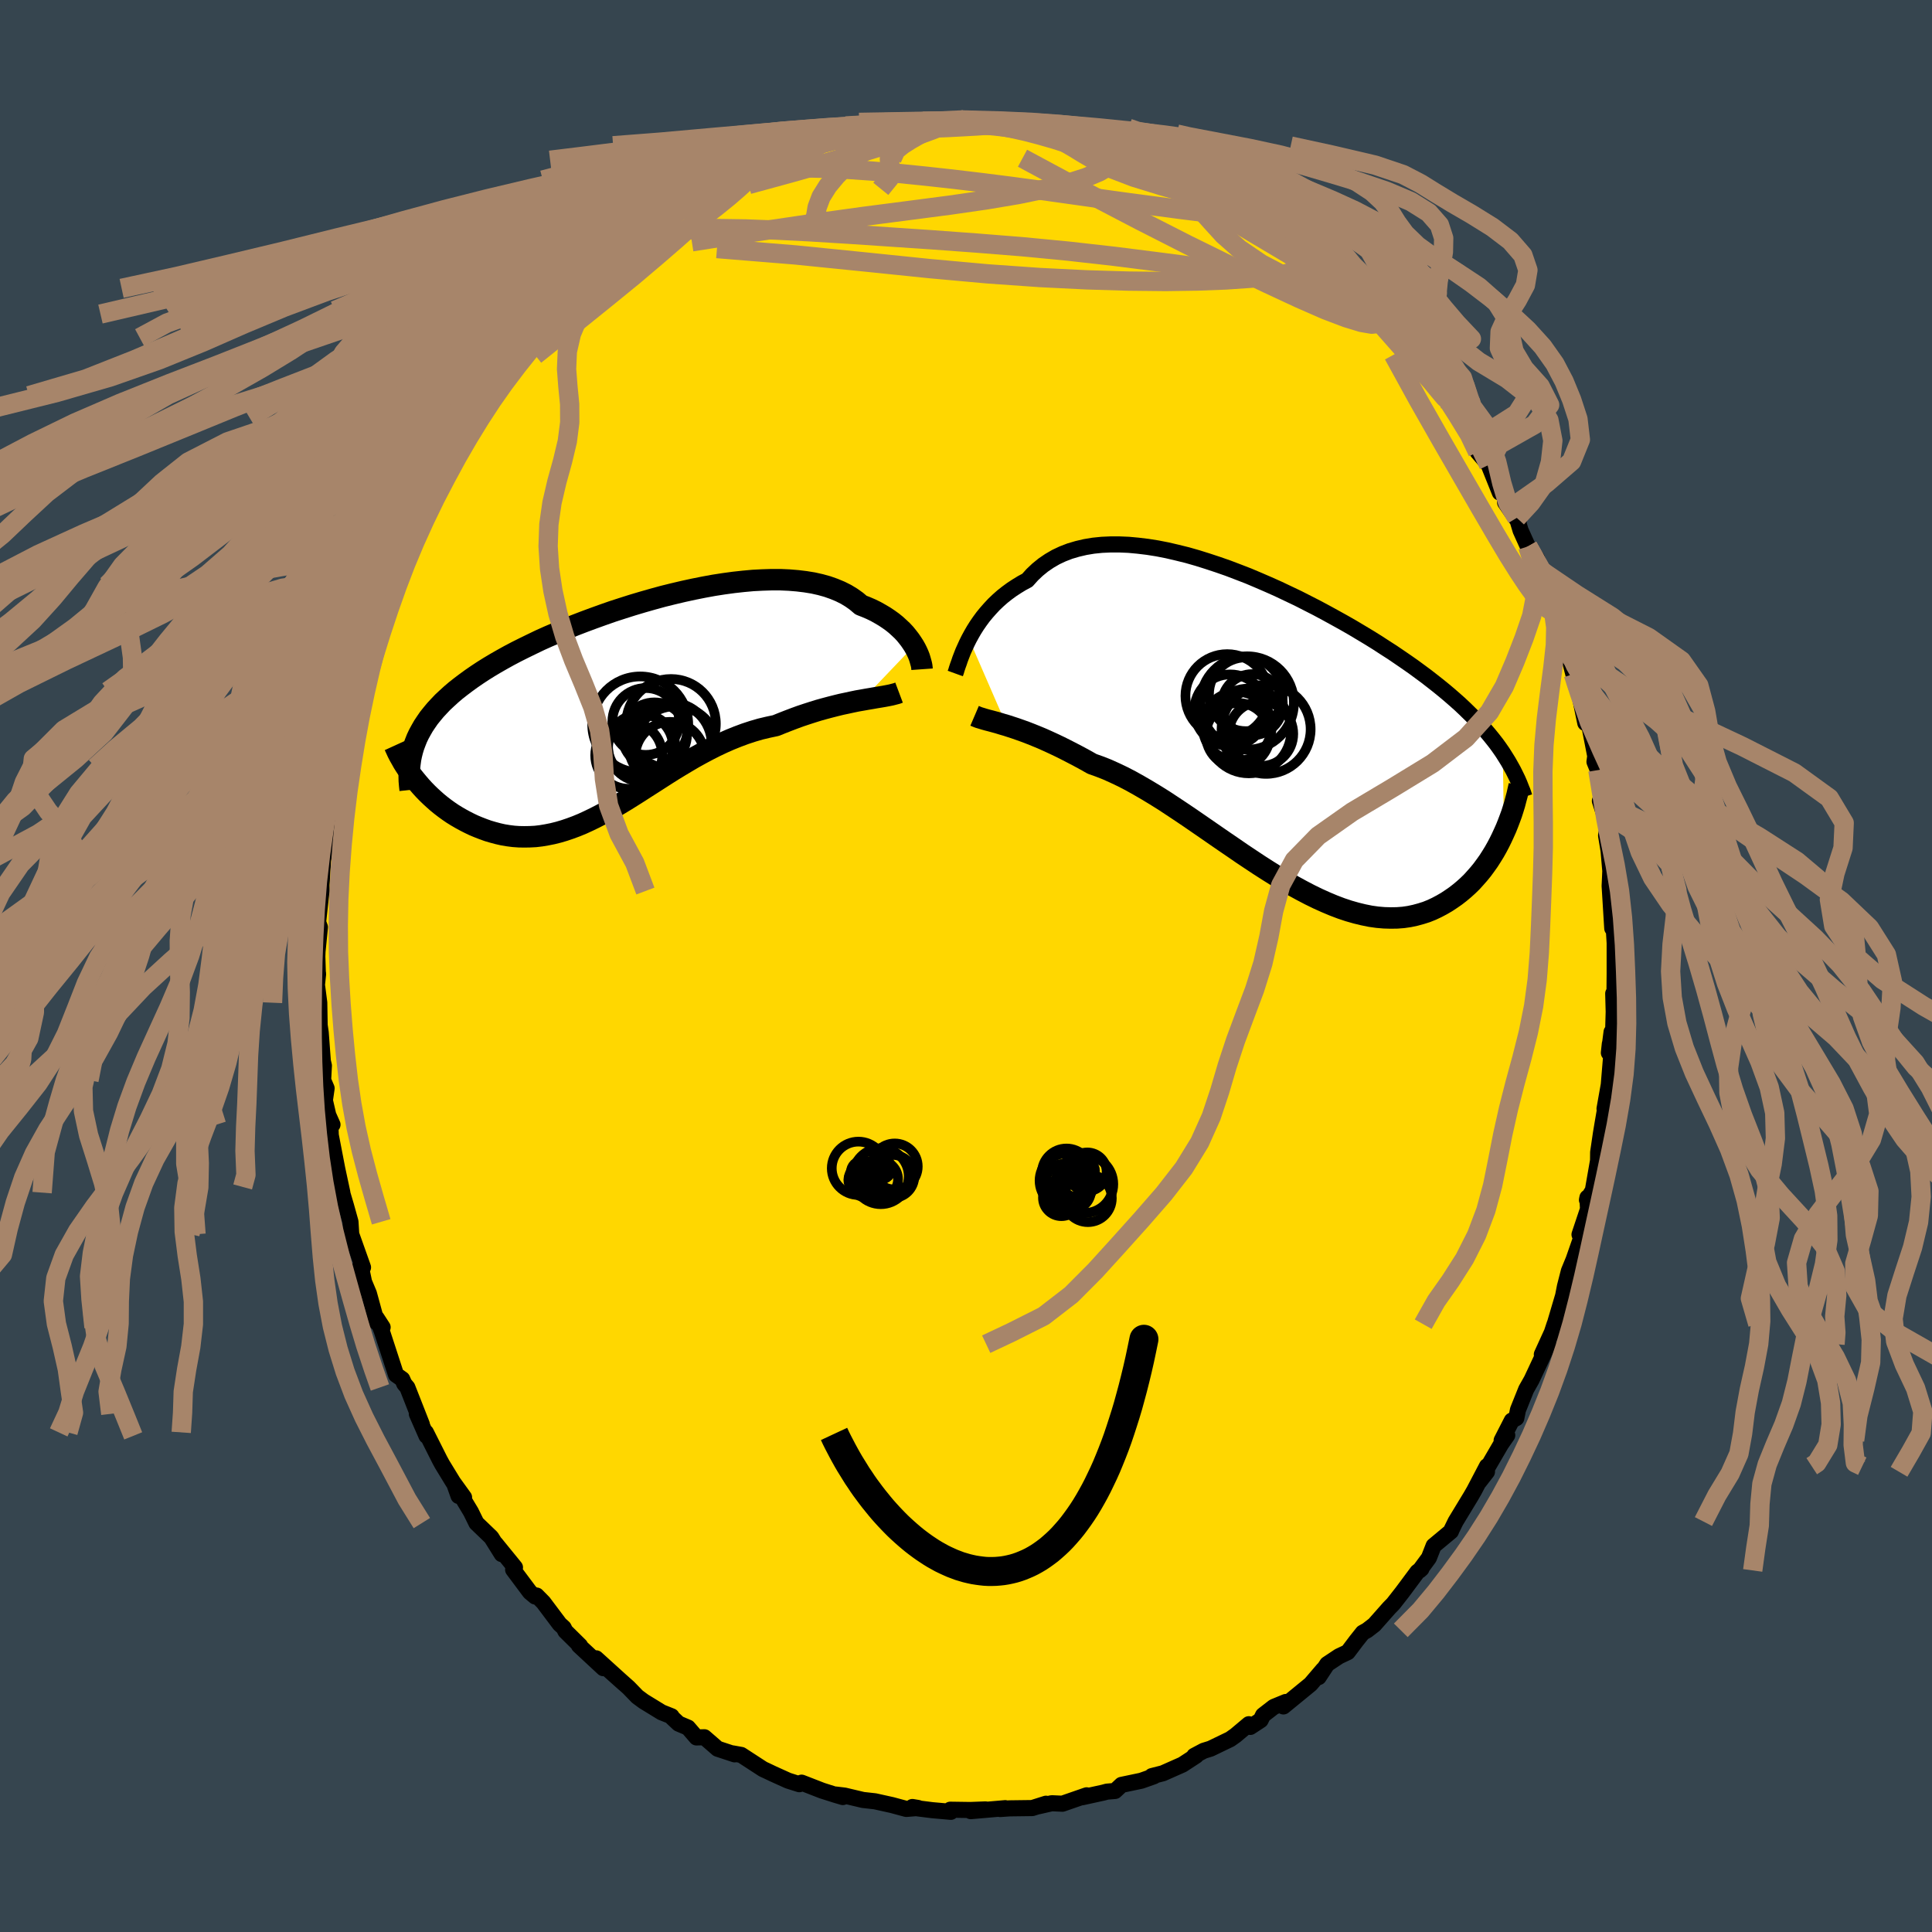 <svg xmlns="http://www.w3.org/2000/svg" width="500" height="500" viewBox="-100 -100 200 200"><defs><clipPath id="c"><path d="m29.72-6.32-.2-.31-.22-.32-.24-.31-.26-.32-.29-.31-.32-.3-.34-.31-.36-.29-.39-.28-.42-.28-.44-.26-.46-.26-.49-.24-.51-.22-.54-.21-.47-.4-.52-.37-.56-.34-.6-.3-.65-.27-.68-.24-.72-.2-.76-.17-.8-.13-.83-.1-.86-.07-.9-.04h-.92l-.94.03-.97.05-.99.09-1 .11-1.03.14-1.03.16-1.04.19-1.05.21-1.06.23-1.06.25-1.05.26-1.06.29-1.05.3-1.04.31-1.04.33-1.02.33-1 .35-1 .36-.97.36-.96.37-.93.38-.91.39-.89.38-.87.39-.83.4-.82.4-.78.39-.76.4-.72.4-.7.4-.67.4-.64.4-.62.41-.58.4-.55.4-.53.4-.51.4-.47.4-.45.41-.43.4-.39.41-.38.41-.34.41-.33.41-.29.42-.28.42-.24.42-.23.42-.2.42-.17.43-.16.43.15 3.43.29.35.3.35.31.34.33.34.34.33.35.32.36.32.38.31.39.3.4.29.41.28.42.26.43.25.44.24.45.23.46.22.48.2.49.19.5.18.51.15.52.14.53.12.54.09.55.07.56.04.56.01.57-.01.58-.03.59-.07.59-.1.6-.12.6-.15.61-.18.62-.21.62-.23.63-.26.63-.29.64-.31.64-.33.65-.35.65-.37.66-.39.66-.4.67-.42.68-.43.68-.44.69-.44.7-.45.7-.45.71-.45.72-.44.72-.43.73-.43.74-.41.75-.4.75-.38.76-.36.77-.34.77-.31.78-.29.79-.26.79-.23.8-.19.8-.17.64-.26.64-.25.63-.24.63-.23.63-.21.62-.2.61-.19.61-.17.6-.16.59-.15.57-.14.57-.12.55-.12.53-.11.52-.09"/></clipPath><clipPath id="b"><path d="m-31.15-9.56.25-.46.26-.45.29-.46.31-.45.33-.45.36-.44.38-.43.4-.43.43-.41.44-.39.48-.38.49-.36.52-.34.54-.33.56-.3.51-.57.55-.52.59-.48.63-.43.67-.39.7-.33.75-.29.78-.23.81-.19.84-.14.88-.09.9-.04h.92l.96.04.97.09.99.12 1.01.16 1.02.2 1.03.24 1.05.26 1.05.3 1.05.33 1.06.35 1.06.37 1.05.4 1.06.41 1.04.44 1.04.45 1.03.46 1.01.48 1.01.48.98.5.98.5.95.51.93.51.92.51.89.51.87.52.85.51.82.51.8.52.78.5.75.51.73.5.7.49.68.5.65.48.63.49.61.48.59.48.56.47.54.47.53.47.5.47.48.47.47.46.44.46.42.46.41.46.38.45.37.46.35.45.33.46.31.45.12 8.3-.23.5-.24.49-.26.49-.27.48-.29.47-.3.47-.32.45-.33.45-.35.43-.37.42-.37.41-.4.39-.41.37-.43.36-.44.34-.46.32-.47.31-.5.29-.51.27-.53.25-.55.22-.57.18-.59.16-.61.13-.62.09-.65.05-.66.01-.68-.02-.7-.06-.71-.1-.74-.15-.74-.18-.77-.22-.78-.26-.79-.3-.81-.34-.82-.37-.84-.41-.84-.44-.86-.47-.87-.5-.87-.52-.88-.55-.89-.57-.89-.59-.9-.6-.9-.62-.91-.62-.9-.62-.91-.63-.9-.62-.9-.62-.89-.6-.89-.59-.88-.58-.88-.55-.86-.52-.86-.5-.84-.47-.83-.43-.82-.39-.8-.36-.79-.31-.76-.27-.69-.39-.68-.37-.67-.35-.66-.34-.64-.32-.63-.3-.61-.28-.6-.27-.58-.24-.57-.23-.54-.21-.53-.19-.51-.18-.49-.16-.46-.15"/></clipPath><filter id="a"><feTurbulence baseFrequency=".05" numOctaves="3" result="noise" type="noise"/><feDisplacementMap in="SourceGraphic" in2="noise" scale="2"/></filter></defs><rect width="100%" height="100%" x="-100" y="-100" fill="#36454F"/><path fill="gold" stroke="#000" stroke-linejoin="round" stroke-width="1.667" d="m67.15.82-.02 2.11-.13-.08.05 1.89-.07 2.43-.15-.34-.28 2.16.1-.93.12 1.47-.23 2.77-.44 2.48.1-.22-.3 1.74-.17 1.02-.29 1.97-.01.86-.54 3.09-.61.98.05-.25.06 1.2-.88 2.63.31-.05-.92 2.64-.49 1.19-.41 1.6-.26 1.34.13-.57-.92 3.11-.02.02-.28.85-1.04 2.28.67-1.06-1.73 3.69-.56.99-.85 2.12-.17.85-.47.26-1.05 2.05.58-.53-.64.92-2.27 3.9.81-1.04v-.58l-1.32 2.52-.34.59-1.59 2.62-.4.82-.08.2-1.79 1.49-.49 1.25-.96 1.3.19-.17-.42.32-1.57 2.11-.93 1.19-.42.43-1.54 1.74-.75.58-.45.25-.66.83-.89 1.18-.91.43-1.22.81-.88 1.34.46-.78-1.3 1.52-2.81 2.3.24-.46-1.24.51-1.11.86-.25.51-1.07.7-.15-.28-1.38 1.16-.55.39-2.03.98-.71.22-.98.52.19-.01-1.41.92-2.03.9-1.14.29.21.02-1.3.46-2.05.43-.67.63-.84.07-.37.1-2.19.48.46-.2-2.51.87-1.1-.05-1.4.32.8-.27-1.42.45-2.34.03-.99.07.53-.09-3.57.31 1.53-.18-1.56.06-2.09-.03.06.22-1.92-.17-1.52-.19-.54-.14.59.1-1.22.1-1.48-.4-1.76-.39-1.25-.14-1.9-.45-.92-.11.74.26-.81-.24-1.35-.43-2.11-.82-.23.16-1.17-.37-1.57-.71-.65-.31-.37-.17-2.26-1.47-.89-.16.21.1-1.76-.58-1.37-1.19-.82.02-.88-1.02-.97-.41-.64-.6-.09-.16-1.03-.41-1.86-1.14-.65-.48-.91-.94-2.16-1.92 1.68 1.5-2.88-2.61.75 1.02-2.53-2.35.12.02-1.52-1.5-.18-.36-.41-.37-1.69-2.25-.7-.71-.15.1-.54-.45-1.74-2.33.19-.23-2.02-2.48.65 1.1-1.08-1.73-1.54-1.48-.57-1.16-1.7-2.83.42 1.18.57.15-1.14-1.58-1.13-1.85-.24-.44-1.44-2.86.06.36-1-2.28.52 1.09-1.5-3.82-.32-.38-.21-.48-.64-.45-1.49-4.57-.53-1.32.63.97-.6-.49-.82-3-.5-1.19-.25-1.19-.2-.36.34.03-1.22-3.43-.08-1.29-.46-1.65-.58-1.96-.1.43.3.16-.53-2.47-.67-3.48-.05-1.46.23.37-.44-.99-.35-1.52.18-1.25-.36-.84.08-1.51-.11-.46-.22-2.96-.11-.76-.04-2.33-.24-1.85.12-1.13-.03-.18-.05-1.61.02-.54.25-2.51-.19-.51.37-3.43.01.2-.03-.58.16-2.56.43-2.37.08.17-.15-.34.43-4.45.26 1.17.5-3.86-.1.03.26-1.6.45-2.77.16-.02.01-.92.35-1.35.33-1.24.23-.93.95-2.42.09-.62.41-1.74.79-1.07-.21-1.08.89-1.52.72-1.99-.28.39.87-1.31.55-2.09.06-.06.3-.75.67-1.09 1.12-2.74.08-.38 1.14-1.37.14-.61.59-1.02 1.21-2.14.92-1.66-.48 1.2 1.26-2.58.72-.74 1.11-1.84 1.12-1.52-.58 1.09.05-.78.73-.61 2.28-2.98.31.11.78-1.74.01.47 1.36-2.14 1.42-.78-.52-.36 2.15-1.61.35-.69.39-.19 1.04-1 .87-.96 1.03-.63-.07-.04 1.38-.74 1.08-1.34.84-.5 1.8-1.5 1.26-.67-.34.3 1.49-.98-.46.02 2.07-1.27-.07.23 2-1.03.74-.49 1.03-.42 2.84-1.54.5-.51.03.34 1.25-.5.51-.3 1.81-.96.41-.08 1.02-.01-.72-.05 2.44-.77 3.44-.44-1.63.34 1.43-.56 2.33-.41-.03.19 2.18-.36-.45.02.7-.37 2.29.04 1.72-.16.45-.2 1.38.06.58.13 1.66-.04-1.1.13 3.65.09-1.72-.1.82-.16 3.45.35 1.83.47-1.74-.17 2.06.46 2.14.31.16.05-.09-.15 1.64.69 1.95.54.62-.01 1.78.66-1.21-.54 1.5.41.87.29 1.8.8 2.34.86.08.28 1.03.57 1.84.72.26.22 2.19 1.51-1.1-1.03 2.24 1.67-1.06-.69 2.23.93.08.76 2.09 1.28.25-.31.58.67 1.88 1.38-.03.27.93.8 1.07.76 2.28 2.21-.66-.56 1.68 1.54-.18-.31 1.06 1.21.91 1.38.44.38 1.07.69 1.48 1.58.77.49.15.61 1.28 1.94 1.75 2.19-1.44-2.17.83 1.57 1.69 1.95-.26.06 1.08 1.67 1.42 1.92.15.29.18.89 1.14 1.33 1.15 2.86.53-.3.02 1.33 1.41 2.04-.2-.45.39 1.3.75 1.66.93 1.22.41 1.26.74 2.97-.09-.35 1.23 2.65-.32.16.2-.48.86 2.41-.53-.8.72 1.96.56 2.21.22.61.22.62.8 3.84.31-.29.72 3.71-.08.59.35.86.39 2.01.24 1.91-.42-.73.46 1.45.32 1.35-.14.78.26 1.59.18 2.08-.03.71-.04.84.27 4.39v-.78l.09-.34.16 2.64v3.2l-.02 2.11" filter="url(#a)"/><path fill="#fff" d="m-31.15-9.56.25-.46.26-.45.29-.46.31-.45.33-.45.36-.44.38-.43.4-.43.43-.41.44-.39.48-.38.49-.36.52-.34.54-.33.56-.3.51-.57.55-.52.59-.48.63-.43.67-.39.7-.33.75-.29.78-.23.81-.19.84-.14.88-.09.9-.04h.92l.96.04.97.09.99.12 1.01.16 1.02.2 1.03.24 1.05.26 1.05.3 1.05.33 1.06.35 1.06.37 1.05.4 1.06.41 1.04.44 1.04.45 1.03.46 1.01.48 1.01.48.98.5.98.5.95.51.93.51.92.51.89.51.87.52.85.51.82.51.8.52.78.5.75.51.73.5.7.49.68.5.65.48.63.49.61.48.59.48.56.47.54.47.53.47.5.47.48.47.47.46.44.46.42.46.41.46.38.45.37.46.35.45.33.46.31.45.12 8.3-.23.5-.24.49-.26.49-.27.48-.29.47-.3.47-.32.45-.33.45-.35.43-.37.42-.37.41-.4.39-.41.37-.43.36-.44.34-.46.32-.47.31-.5.29-.51.27-.53.25-.55.22-.57.18-.59.16-.61.13-.62.09-.65.05-.66.01-.68-.02-.7-.06-.71-.1-.74-.15-.74-.18-.77-.22-.78-.26-.79-.3-.81-.34-.82-.37-.84-.41-.84-.44-.86-.47-.87-.5-.87-.52-.88-.55-.89-.57-.89-.59-.9-.6-.9-.62-.91-.62-.9-.62-.91-.63-.9-.62-.9-.62-.89-.6-.89-.59-.88-.58-.88-.55-.86-.52-.86-.5-.84-.47-.83-.43-.82-.39-.8-.36-.79-.31-.76-.27-.69-.39-.68-.37-.67-.35-.66-.34-.64-.32-.63-.3-.61-.28-.6-.27-.58-.24-.57-.23-.54-.21-.53-.19-.51-.18-.49-.16-.46-.15" filter="url(#a)" transform="translate(31.46 -24.3)"/><path fill="#fff" d="m29.72-6.32-.2-.31-.22-.32-.24-.31-.26-.32-.29-.31-.32-.3-.34-.31-.36-.29-.39-.28-.42-.28-.44-.26-.46-.26-.49-.24-.51-.22-.54-.21-.47-.4-.52-.37-.56-.34-.6-.3-.65-.27-.68-.24-.72-.2-.76-.17-.8-.13-.83-.1-.86-.07-.9-.04h-.92l-.94.03-.97.05-.99.09-1 .11-1.03.14-1.03.16-1.04.19-1.05.21-1.06.23-1.06.25-1.05.26-1.06.29-1.05.3-1.04.31-1.04.33-1.02.33-1 .35-1 .36-.97.36-.96.37-.93.38-.91.39-.89.38-.87.39-.83.4-.82.4-.78.39-.76.4-.72.4-.7.4-.67.4-.64.4-.62.41-.58.4-.55.4-.53.4-.51.4-.47.4-.45.41-.43.4-.39.41-.38.41-.34.41-.33.41-.29.42-.28.42-.24.42-.23.42-.2.42-.17.43-.16.43.15 3.43.29.35.3.35.31.34.33.34.34.33.35.32.36.32.38.31.39.3.4.29.41.28.42.26.43.25.44.24.45.23.46.22.48.2.49.19.5.18.51.15.52.14.53.12.54.09.55.07.56.04.56.01.57-.01.58-.03.59-.07.59-.1.6-.12.6-.15.61-.18.62-.21.62-.23.63-.26.63-.29.64-.31.64-.33.65-.35.65-.37.66-.39.66-.4.67-.42.68-.43.68-.44.69-.44.7-.45.7-.45.71-.45.72-.44.72-.43.73-.43.74-.41.75-.4.75-.38.76-.36.77-.34.77-.31.78-.29.79-.26.79-.23.8-.19.8-.17.64-.26.64-.25.63-.24.63-.23.63-.21.62-.2.61-.19.61-.17.6-.16.59-.15.57-.14.57-.12.55-.12.53-.11.52-.09" filter="url(#a)" transform="translate(-35.11 -26.82)"/><g fill="none" stroke="#000" transform="translate(31.46 -24.3)"><path stroke-linejoin="round" stroke-width="1.667" d="m-32.57-5.98.08-.22.08-.27.1-.3.12-.33.12-.36.15-.39.16-.41.19-.42.2-.44.22-.44.25-.46.26-.45.29-.46.31-.45.33-.45.36-.44.38-.43.4-.43.43-.41.44-.39.48-.38.49-.36.52-.34.54-.33.56-.3.51-.57.55-.52.59-.48.63-.43.67-.39.7-.33.75-.29.78-.23.81-.19.84-.14.88-.09.9-.04h.92l.96.04.97.09.99.12 1.01.16 1.02.2 1.03.24 1.05.26 1.05.3 1.05.33 1.06.35 1.06.37 1.05.4 1.06.41 1.04.44 1.04.45 1.03.46 1.01.48 1.01.48.98.5.98.5.95.51.93.51.92.51.89.51.87.52.85.51.82.51.8.52.78.5.75.51.73.5.7.49.68.5.65.48.63.49.61.48.59.48.56.47.54.47.53.47.5.47.48.47.47.46.44.46.42.46.41.46.38.45.37.46.35.45.33.46.31.45.29.46.28.45.26.46.25.45.23.46.22.45.2.46.18.46.18.45.15.46" filter="url(#a)"/><path stroke-linejoin="round" stroke-width="2.222" d="m-30.57-1.6.21.09.23.09.27.08.29.09.32.09.35.09.37.1.4.11.42.13.45.13.46.15.49.16.51.18.53.19.54.21.57.23.58.24.6.27.61.28.63.3.64.32.66.34.67.35.68.37.69.39.76.27.79.31.8.36.82.39.83.43.84.47.86.5.86.52.88.55.88.58.89.59.89.6.9.62.9.62.91.63.9.62.91.62.9.62.9.6.89.59.89.57.88.55.87.52.87.5.86.47.84.44.84.41.82.37.81.34.79.3.78.26.77.22.74.18.74.15.71.1.7.06.68.02.66-.01.65-.05.62-.09.61-.13.59-.16.57-.18.55-.22.53-.25.51-.27.5-.29.47-.31.46-.32.44-.34.43-.36.41-.37.4-.39.37-.41.37-.42.35-.43.33-.45.32-.45.3-.47.29-.47.27-.48.26-.49.24-.49.23-.5.22-.49.2-.5.19-.5.18-.49.16-.5.15-.49.13-.5.13-.48.11-.49.11-.48" filter="url(#a)"/><circle cx="-4.105" cy="-2.171" r="3.714" clip-path="url(#b)" filter="url(#a)"/><circle cx="-2.485" cy="-3.831" r="3.82" clip-path="url(#b)" filter="url(#a)"/><circle cx="-1.825" cy="-2.751" r="3.166" clip-path="url(#b)" filter="url(#a)"/><circle cx="-3.385" cy="-.506" r="3.572" clip-path="url(#b)" filter="url(#a)"/><circle cx="-4.42" cy="-3.661" r="4.324" clip-path="url(#b)" filter="url(#a)"/><circle cx="-2.185" cy="-.031" r="4.388" clip-path="url(#b)" filter="url(#a)"/><circle cx="-.915" cy=".264" r="3.332" clip-path="url(#b)" filter="url(#a)"/><circle cx="-.395" cy="-.201" r="4.612" clip-path="url(#b)" filter="url(#a)"/><circle cx="-2.35" cy="-2.926" r="4.834" clip-path="url(#b)" filter="url(#a)"/><circle cx="-3.305" cy=".389" r="3.316" clip-path="url(#b)" filter="url(#a)"/></g><g fill="none" stroke="#000" transform="translate(-35.11 -26.82)"><path stroke-linejoin="round" stroke-width="2.222" d="m30.56-3.9-.01-.14-.02-.18-.04-.2-.06-.22-.07-.25-.08-.26-.11-.28-.13-.29-.15-.3-.17-.3-.2-.31-.22-.32-.24-.31-.26-.32-.29-.31-.32-.3-.34-.31-.36-.29-.39-.28-.42-.28-.44-.26-.46-.26-.49-.24-.51-.22-.54-.21-.47-.4-.52-.37-.56-.34-.6-.3-.65-.27-.68-.24-.72-.2-.76-.17-.8-.13-.83-.1-.86-.07-.9-.04h-.92l-.94.03-.97.05-.99.09-1 .11-1.03.14-1.03.16-1.04.19-1.05.21-1.06.23-1.06.25-1.05.26-1.06.29-1.05.3-1.04.31-1.04.33-1.02.33-1 .35-1 .36-.97.36-.96.37-.93.38-.91.39-.89.38-.87.39-.83.4-.82.4-.78.39-.76.4-.72.4-.7.4-.67.4-.64.4-.62.41-.58.4-.55.4-.53.4-.51.4-.47.4-.45.41-.43.4-.39.41-.38.41-.34.41-.33.41-.29.42-.28.42-.24.42-.23.42-.2.42-.17.43-.16.43-.13.43-.11.44-.09.44-.06.45-.05.44-.02.45-.01.46.01.45.04.47.05.46" filter="url(#a)"/><path stroke-linejoin="round" stroke-width="2.222" d="m28.18-1.48-.24.09-.27.07-.31.08-.35.07-.37.07-.41.07-.43.07-.45.08-.48.08-.5.09-.52.09-.53.11-.55.12-.57.12-.57.14-.59.15-.6.16-.61.17-.61.19-.62.2-.63.21-.63.23-.63.24-.64.25-.64.26-.8.17-.8.19-.79.23-.79.26-.78.29-.77.31-.77.34-.76.36-.75.38-.75.4-.74.41-.73.43-.72.43-.72.44-.71.45-.7.45-.7.45-.69.44-.68.44-.68.43-.67.42-.66.4-.66.39-.65.37-.65.35-.64.33-.64.31-.63.29-.63.26-.62.23-.62.21-.61.18-.6.15-.6.12-.59.1-.59.07-.58.03-.57.01-.56-.01-.56-.04-.55-.07-.54-.09-.53-.12-.52-.14-.51-.15-.5-.18-.49-.19-.48-.2-.46-.22-.45-.23-.44-.24-.43-.25-.42-.26-.41-.28-.4-.29-.39-.3-.38-.31-.36-.32-.35-.32-.34-.33-.33-.34-.31-.34-.3-.35-.29-.35-.28-.35-.26-.35-.24-.35-.24-.36-.22-.35-.2-.36-.2-.35-.18-.35-.16-.35-.16-.35" filter="url(#a)"/><circle cx="1.412" cy="4.091" r="3.364" clip-path="url(#c)" filter="url(#a)"/><circle cx="1.962" cy="1.506" r="3.46" clip-path="url(#c)" filter="url(#a)"/><circle cx="2.862" cy="2.891" r="3.36" clip-path="url(#c)" filter="url(#a)"/><circle cx="5.032" cy="4.241" r="4.314" clip-path="url(#c)" filter="url(#a)"/><circle cx="1.547" cy="4.226" r="3.492" clip-path="url(#c)" filter="url(#a)"/><circle cx="4.462" cy="5.136" r="3.59" clip-path="url(#c)" filter="url(#a)"/><circle cx="4.467" cy="3.836" r="4.312" clip-path="url(#c)" filter="url(#a)"/><circle cx=".197" cy="5.006" r="3.472" clip-path="url(#c)" filter="url(#a)"/><circle cx="4.572" cy="1.751" r="4.642" clip-path="url(#c)" filter="url(#a)"/><circle cx="1.387" cy="1.816" r="4.97" clip-path="url(#c)" filter="url(#a)"/></g><g fill="none" stroke="#A7856A" stroke-linejoin="round" stroke-width="2"><path d="m-8.53-86.62 1.37-.24.94-.17 1.12-.13 1.29-.11 1.31-.08 1.21-.06 1.07-.03h.91l.76.01.64.02.53.03.42.03.3.04.13.05-.09.06-.4.08-.74.08-1.1.08-1.44.08-1.72.09-1.94.07-2.21.05m41.49 12.11.29.43.7.67.81.74.67.65.45.48.2.3-.04.14-.27-.02-.52-.18-.8-.39-1.14-.64-1.55-.9-2-1.19-2.49-1.48-2.9-1.75-3.21-2.04L20-82.12m-49.47 3.72.25-.3.78-.48.9-.47.93-.47.9-.43.79-.36.62-.25.38-.08.12.09-.13.26-.38.45-.62.63-.88.82-1.14 1.05-1.41 1.27-1.69 1.5-2 1.73-2.36 2-2.81 2.29-3.36 2.71-4.02 3.21m102.76 19.8.73 1.27.54 1.41.43 1.3.33 1.03.24.73.12.47.03.25-.07.09-.15-.02-.25-.16-.34-.29-.45-.48-.56-.7-.7-.97-.87-1.31-1.08-1.72-1.31-2.2-1.58-2.71-1.86-3.22-2.14-3.71-2.39-4.2-2.58-4.7" filter="url(#a)"/><path d="m-38.81-71.34.87-.8.91-.69 1.02-.73 1.17-.86 1.28-.95 1.32-.96 1.25-.89 1.08-.76.87-.59.64-.45.41-.3.23-.17.04-.05-.16.1-.38.25-.61.42-.84.55m4.52-2.72 1.52-.64 1.77-.59 1.69-.32 1.75-.12 1.91-.01 2.1.05 2.29.11 2.45.17 2.61.23 2.77.28 2.92.32 3.02.36 3.08.39 3.1.42 3.06.43 2.99.42 2.9.4 2.8.37 2.73.36 2.67.33 2.58.35 2.5.44M.88-87.37l2.09.09 1.29.17 1.62.33 1.96.46 2.06.56 2.02.6 1.96.62 1.91.59 1.84.58 1.75.56 1.68.55 1.59.53 1.37.44.97.24" filter="url(#a)"/><path d="m-29.47-78.4.29-.31.9-.54 1.11-.58 1.21-.62 1.25-.65 1.24-.65 1.14-.58.97-.49.79-.38.6-.27.41-.17.22-.07-.01.06-.25.2-.49.33-.74.45-.99.58-1.27.7-1.58.83-1.84.96-2.07 1.03m-7.02 4.86 1.24-1.01 1.72-.74 2.08-.51 2.33-.28 2.56-.09 2.84.04 3.17.12 3.54.18 3.89.24 4.2.28 4.46.3 4.64.34 4.75.38 4.79.46 4.79.54 4.81.61 4.87.64 4.95.64 5.09.74" filter="url(#a)"/><path d="m41.47-68.64.64.94.4.56.19.4-.14.24-.56.06-1.05-.18-1.58-.48-2.16-.82-2.74-1.2-3.29-1.53-3.83-1.84-4.37-2.15-4.97-2.53-5.67-2.96-6.49-3.49m-12.2-3.36.05-.07.78-.13 1.03-.09.93-.05.67.01.36.08.05.14-.24.2-.55.26-.86.32-1.18.39-1.5.47-1.9.59-2.44.74-3.12.93-3.81 1.08-4.43 1.21" filter="url(#a)"/><path d="m33.44-75.94 1.13.97.48.69.25.65v.65l-.34.56-.74.44-1.17.34-1.61.25-2.03.2-2.46.17-2.9.11-3.36.05-3.84-.04-4.34-.13-4.86-.24-5.4-.38-5.97-.54-6.61-.68-7.34-.74-8.11-.66m9.27-10.7 2.34-.58 1.73-.32 1.32-.24 1.24-.21 1.25-.19 1.24-.18 1.18-.17 1.14-.15 1.09-.13 1.04-.12.95-.09.82-.07.62-.04.39-.01h.13l-.16.03-.45.05-.73.07-.98.1-1.18.14-1.39.15-1.75.13" filter="url(#a)"/><path d="m-8.53-86.62 1.4-.23 1.01-.14 1.25-.09 1.47-.06 1.53-.02h1.48l1.38.04 1.29.06 1.19.08 1.13.09 1.05.08.98.09.9.07.77.07.61.06.41.04.17.02-.09-.03-.38-.09-.74-.15-1.26-.22-1.96-.25m-32.99 7.78 1.58-.83 1.39-.72 1.41-.72 1.34-.66 1.21-.57 1.06-.47.95-.41.86-.36.77-.31.67-.26.57-.2.48-.14.36-.08h.21v.07l-.24.17-.54.28-.87.4-1.29.57-1.76.77-2.21.94-2.62 1.12" filter="url(#a)"/><path d="m-29.93-78.38 1.43-.81 1.07-.55 1.08-.55 1.09-.56 1.04-.53.9-.45.69-.32.48-.18.25-.03.05.11-.16.25-.35.38-.54.53-.74.67-.95.82-1.21.98-1.51 1.17-1.85 1.38-2.23 1.61-2.62 1.86-3.06 2.14-3.61 2.55m53.76-17.62 1.4.37.8.25.37.19.12.21v.29l-.1.39-.29.48-.59.55-.97.58-1.41.6-1.88.6-2.33.58-2.81.58-3.27.55-3.74.54-4.21.55-4.71.61-5.28.73-5.95.88-6.61 1.03m64.6 1.48 1.26 1.07 1.17 1.13.99 1.03.94 1.02.94 1.08.99 1.15 1.02 1.2 1.06 1.2 1.03 1.17.99 1.11.88 1.02.77.89.6.73.44.53.26.3.09.08-.06-.11-.16-.24-.27-.38-.44-.58-.85-1.17M-6.1-87.33l1.97-.01 1.61-.04 1.42.01 1.33.05 1.29.09 1.24.1 1.2.12 1.19.11 1.15.12 1.1.12.98.11.8.09.56.07.28.04-.01-.01-.34-.08-.59-.15-.71-.21" filter="url(#a)"/><path d="M.32-87.46h-2.03l-2.26.2-2.27.28-2.21.33-2.15.38-2.13.46-2.12.53-2.1.61-2.11.71-2.15.79-2.17.89-2.18.98-2.14 1.04-2.08 1.1-2.04 1.14-2.02 1.18-2.06 1.23-2.11 1.3-2.14 1.36-2.12 1.43-2.08 1.51-2.06 1.62-2.11 1.75-2.21 1.9-2.24 1.99-2.17 1.99-1.83 1.72" filter="url(#a)"/><path d="m-.26-87.59-3.2.15-2.85.21-2.05.31-1.81.38-1.89.45-2.04.51-2.2.57-2.39.66-2.58.74-2.75.84-2.89.93-3.02 1.01-3.17 1.08-3.35 1.15-3.54 1.21-3.67 1.27-3.71 1.34-3.66 1.38-3.55 1.42-3.44 1.48-3.41 1.52-3.52 1.59-3.8 1.66-4.2 1.73-4.63 1.83-4.93 1.9-5 2-4.76 2.06-4.36 2.12-4.14 2.18-4.38 2.22-4.79 2.31-4.41 2.35-3.01 2.14" filter="url(#a)"/><path d="m-2.09-87.45-3.05.19-2.08.29-2.27.39-2.62.44-2.92.49-3.18.55-3.44.62-3.65.71-3.78.81-3.77.91-3.6.98-3.37 1.04-3.2 1.1-3.25 1.17-3.64 1.25-4.32 1.31-5.01 1.36-5.29 1.37-4.92 1.39-4.24 1.46-4.19 1.53-3.71 1.38" filter="url(#a)"/><path d="m-3.81-87.29-3.08.31-2.22.32-2.27.37-2.46.46-2.63.54-2.8.63-2.97.71-3.15.81-3.33.91-3.44.99-3.43 1.06-3.29 1.1-3.15 1.15-3.17 1.19-3.45 1.24-3.91 1.31-4.38 1.38-4.65 1.45-4.63 1.53-4.38 1.64-4.16 1.74-4.19 1.84-4.54 1.85-5.08 1.78-5.57 1.61-5.91 1.47-6.97 1.87" filter="url(#a)"/><path d="m-6.1-87.33-1.29.33-2.21.41-2.4.47-2.41.5-2.31.56-2.19.63-2.15.74-2.23.84-2.37.92-2.56 1.01-2.68 1.06-2.74 1.13-2.76 1.2-2.73 1.26-2.72 1.32-2.72 1.37-2.77 1.4-2.88 1.44-3.01 1.48-3.14 1.54-3.15 1.6-3 1.69-2.7 1.77-2.48 1.8-2.64 1.79-3.83 2.3" filter="url(#a)"/><path d="m-8.53-86.62-1.82.28-2.03.46-2.26.57-2.26.65-2.24.72-2.26.81-2.34.93-2.37 1.01-2.3 1.07-2.16 1.12-2.03 1.16-1.97 1.19-2.02 1.26-2.14 1.31-2.31 1.39-2.48 1.47-2.67 1.55-2.87 1.65-3.05 1.73-3.13 1.8-3.02 1.81-2.76 1.75-2.49 1.68-2.45 1.64-2.61 1.74-2.49 2.11-2.09 2.91" filter="url(#a)"/><path d="m-8.5-86.81-3.18.69-3.12.52-3.28.53-2.97.62-2.38.74-1.9.85-1.66.95-1.69 1.01-1.92 1.07-2.29 1.13-2.8 1.2-3.38 1.27-3.89 1.32-4.21 1.37-4.22 1.4-3.94 1.43-3.55 1.48-3.29 1.53-3.37 1.61-3.79 1.68-4.47 1.77-5.1 1.79-5.17 1.78-4.34 2.3" filter="url(#a)"/><path d="m-16.51-84.97-2.41.36-1.62.66-1.52.81-1.6.96-1.77 1.06-1.92 1.12-2.04 1.15-2.13 1.17-2.23 1.21-2.29 1.28-2.32 1.34-2.31 1.42-2.22 1.5-2.11 1.59-1.97 1.66-1.86 1.73-1.8 1.77-1.82 1.79-1.91 1.78-2.06 1.79-2.26 1.83-2.44 1.9-2.55 2-2.55 2.12-2.45 2.2-2.29 2.24-2.17 2.26-2.07 2.25-1.85 2.21-1.8 1.98" filter="url(#a)"/><path d="m-16.51-84.97-1.6.36-1.98.65-1.8.8-2.02.94-2.48 1.06-2.97 1.11-3.31 1.14-3.39 1.15-3.25 1.19-3 1.26-2.81 1.32-2.84 1.4-3.14 1.47-3.65 1.56-4.26 1.65-4.84 1.74-5.2 1.78-5.17 1.8-4.63 1.75-3.73 1.7-2.95 1.69-3.01 1.8-4.15 2.04-5.42 2.29-4.33 2.1" filter="url(#a)"/><path d="m-15.79-84.92-2.83.41-2.16.73-2.93.91-3.62 1-3.86 1.04-3.75 1.08-3.46 1.13-3.21 1.21-3.16 1.28-3.33 1.33-3.57 1.37-3.67 1.4-3.54 1.44-3.28 1.48-3.15 1.54-3.28 1.61-3.65 1.69-4.13 1.77-4.51 1.85-4.66 1.97-4.3 2.3-3.06 2.93" filter="url(#a)"/><path d="m-15.79-84.92-1.88.42-2.15.76-2.56.93-2.83 1.02-2.87 1.07-2.84 1.12-2.84 1.17-2.93 1.25-3.1 1.31-3.34 1.36-3.57 1.41-3.75 1.46-3.76 1.5-3.5 1.56-2.95 1.62-2.23 1.7-1.53 1.78-1.04 1.87-.93 1.94-1.28 2.01-1.99 2.07-2.92 2.13-3.89 2.16-4.65 2.18-5.08 2.18-5.1 2.18-4.75 2.17-4.18 2.17-3.58 2.21-3.2 2.27-3.23 2.36-3.71 2.44-4.29 2.47-4.2 2.43-2.91 2.46-1.34 3.23" filter="url(#a)"/><path d="m-16.81-84.91-2.25.89-2.39.84-2.63.97-2.74 1.09-2.61 1.13-2.35 1.15-2.12 1.17-1.99 1.2-1.95 1.27-1.94 1.34-1.93 1.42-1.95 1.5-2.03 1.58-2.17 1.66-2.36 1.73-2.53 1.78-2.64 1.78-2.69 1.78-2.74 1.77-2.76 1.81-2.76 1.89-2.67 2-2.48 2.11-2.31 2.21-2.32 2.25-2.49 2.26-2.46 2.27-2.14 2.63" filter="url(#a)"/><path d="m-16.81-84.91-3.76.89-2.77.84-2.3.97-2.37 1.09-2.3 1.13-2.11 1.15-2.05 1.17-2.22 1.2-2.49 1.27-2.67 1.34-2.66 1.42-2.51 1.5-2.3 1.58-2.18 1.66-2.18 1.73-2.24 1.78-2.27 1.78-2.25 1.78-2.23 1.77-2.25 1.81-2.37 1.89-2.57 2-2.84 2.11-3.15 2.21-3.44 2.25-3.57 2.26-3.39 2.27-2.66 2.63" filter="url(#a)"/><path d="m-17.22-84.83-2.52.99-2.91.97-3.45 1.05-4.17 1.07-4.7 1.09-4.78 1.15-4.42 1.22-3.73 1.3-2.94 1.35-2.28 1.39-1.98 1.43-2.12 1.46-2.62 1.52-3.29 1.58-3.91 1.65-4.41 1.74-4.73 1.82-4.86 1.9-4.79 1.99-4.51 2.06-4.14 2.11-3.95 2.15-4.29 2.21-5.16 2.29-5.39 2.34-2.64 2.11" filter="url(#a)"/><path d="m-17.22-84.83-2.54.98-2.7.97-2.66 1.05-2.59 1.07-2.47 1.09-2.31 1.14-2.12 1.23-2 1.29-1.95 1.35-1.95 1.39-1.97 1.42-1.98 1.46-2.05 1.51-2.26 1.57-2.59 1.65-2.95 1.72-3.18 1.82-3.09 1.9-2.67 1.98-2.06 2.05-1.63 2.11-1.66 2.14-2.23 2.19-2.86 2.34-2.67 2.68" filter="url(#a)"/><path d="m-17.22-84.83-2.41.99-2.04.98-2.01 1.06-1.96 1.08-1.9 1.1-1.89 1.16-1.91 1.24-1.9 1.31-1.88 1.36-1.8 1.41-1.75 1.44-1.68 1.49-1.64 1.54-1.61 1.61-1.59 1.68-1.56 1.77-1.54 1.84-1.52 1.93-1.5 2.01-1.48 2.07-1.48 2.12-1.47 2.16-1.46 2.19-1.43 2.2-1.39 2.17-1.3 2.12-1.22 2.09-1.15 2.1-1.12 2.21-.99 2.31-.79 2.29" filter="url(#a)"/><path d="m-19.54-83.57-1.96.7-2.72 1.08-2.95 1.1-2.71 1.09-2.28 1.16-1.88 1.24-1.68 1.31-1.66 1.38-1.77 1.41-1.96 1.44-2.12 1.49-2.22 1.55-2.21 1.61-2.09 1.69-1.94 1.77-1.8 1.85-1.73 1.93-1.78 2.01-1.94 2.07-2.17 2.13-2.43 2.16-2.61 2.18-2.69 2.19-2.61 2.17-2.37 2.13-2.09 2.11-1.86 2.14-1.87 2.22-2.21 2.37-2.88 2.54-4.1 2.9" filter="url(#a)"/><path d="m-19.54-83.57-3.68.69-3.66 1.08-3.12 1.09-3.65 1.09-4.48 1.14-5.05 1.23-5.11 1.31-4.66 1.36-3.79 1.4-2.8 1.44-2.03 1.47-1.69 1.53-1.79 1.59-2.19 1.67-2.63 1.74-3.02 1.84-3.36 1.91-3.74 2-4.17 2.06-4.57 2.12-4.86 2.16-5.11 2.2-5.46 2.23-6 2.21-6.06 2.09-4.39 1.81-.34 1.29M65.62-17.09l5.45 2.62 4.64 2.69 2.73 2.79 1.93 2.8 1.19 2.81.51 2.81.15 2.79.21 2.74.63 2.66 1.3 2.63 1.94 2.61 2.34 2.62 2.27 2.62 1.72 2.61.84 2.59-.06 2.54-.69 2.5-.71 2.45v2.41l1.36 2.41 3.03 2.44 4.34 2.47 4.55 2.43 3.27 2.33 1.18 2.21.25 2.39.78 3.52" filter="url(#a)"/><path d="m-21.32-82.9-3.2 1.7-2.48 1.37-1.95 1.16-1.7 1.13-1.66 1.18-1.66 1.28-1.65 1.37-1.64 1.44-1.6 1.53-1.58 1.61-1.56 1.68-1.53 1.75-1.49 1.79-1.43 1.79-1.36 1.8-1.28 1.82-1.22 1.87-1.19 1.94-1.17 2.02-1.15 2.12-1.13 2.17-1.08 2.23-1.02 2.25-.95 2.27-.88 2.3-.83 2.34-.8 2.41-.78 2.49-.74 2.5-.62 2.41-.39 2.24" filter="url(#a)"/><path d="m-24.16-81.36-2.68.88-1.81.96-2.26 1.1-2.78 1.25-2.96 1.34-2.87 1.4-2.64 1.42-2.42 1.46-2.29 1.5-2.24 1.55-2.23 1.63-2.22 1.7-2.24 1.79-2.33 1.87-2.64 1.95-3.16 2.02-3.82 2.08-4.44 2.13-4.74 2.16-4.56 2.18-3.94 2.18-3.09 2.17-2.31 2.17-1.88 2.18-1.83 2.2-2.07 2.28-2.54 2.35-3.17 2.43-3.87 2.48-4.11 2.52-3.27 2.65-2.02 3.04-3.06 3.62" filter="url(#a)"/><path d="m-24.16-81.36-1.74.87-1.74.96-1.77 1.09-1.85 1.24-1.92 1.34-1.96 1.39-1.96 1.42-1.95 1.44-1.92 1.49-1.89 1.54-1.83 1.61-1.79 1.69-1.74 1.77-1.7 1.85-1.64 1.94-1.59 2.01-1.51 2.07-1.45 2.12-1.41 2.17-1.44 2.18-1.49 2.18-1.57 2.16-1.6 2.13-1.61 2.11-1.57 2.13-1.48 2.22-1.37 2.36-1.29 2.53-1.34 2.9" filter="url(#a)"/><path d="m-24.16-81.36-2.25.88-1.99.96-1.74 1.11-1.85 1.25-2.1 1.35-2.3 1.4-2.38 1.43-2.31 1.46-2.18 1.51-2.07 1.57-2.06 1.63-2.2 1.72L-52-63.3l-2.64 1.88-2.83 1.96-2.91 2.03-2.92 2.08-2.88 2.13-2.81 2.17-2.76 2.17-2.73 2.19-2.75 2.18-2.87 2.19-3.13 2.2-3.51 2.24-3.93 2.3-4.19 2.37-4.13 2.45-3.67 2.52-3.04 2.62-2.58 2.73-2.58 2.84-3.03 2.88-3.7 2.76-4.47 2.63-3.77 3.44" filter="url(#a)"/><path d="m-25.19-80.94-4.68 1.3-2.98 1.08-3.76 1.06-4.77 1.17-4.98 1.28-4.19 1.39-2.81 1.46-1.43 1.54-.56 1.62-.35 1.7-.74 1.76-1.51 1.79-2.36 1.8-3.1 1.82-3.55 1.84-3.73 1.89-3.72 1.96-3.62 2.04-3.56 2.12-3.56 2.18-3.63 2.23-3.71 2.26-3.76 2.29-3.83 2.33-3.96 2.36-4.22 2.4-4.61 2.44-4.96 2.44-5.05 2.41-4.92 2.38-4.8 2.36-5.03 2.46-5.11 2.83-4.28 3.85" filter="url(#a)"/><path d="m-25.19-80.94-2.37 1.29-1.8 1.07-1.62 1.04-1.65 1.14-1.71 1.27-1.76 1.36-1.78 1.43-1.79 1.51-1.81 1.59-1.79 1.67-1.77 1.75-1.71 1.79-1.67 1.79-1.62 1.77-1.62 1.77-1.63 1.8-1.67 1.89-1.69 2-1.69 2.12-1.62 2.19-1.49 2.23-1.33 2.24-1.23 2.24-1.22 2.2-1.01 1.96" filter="url(#a)"/><path d="m-25.93-80.45-1.85.89-1.81 1.06-2.02 1.24-2.2 1.35-2.24 1.4-2.17 1.4-2.01 1.42-1.83 1.45-1.68 1.51-1.61 1.57-1.6 1.65-1.66 1.73-1.7 1.82-1.71 1.91-1.67 1.98-1.63 2.05-1.59 2.1-1.59 2.14-1.63 2.2-1.71 2.27-1.69 2.32-1.11 2.1" filter="url(#a)"/><path d="m-25.93-80.45-2.39.9-1.73 1.09-1.78 1.26-2.08 1.37-2.41 1.41-2.65 1.42-2.73 1.45-2.65 1.49-2.45 1.54-2.24 1.62-2.11 1.7-2.09 1.78-2.22 1.86-2.42 1.95-2.58 2.02-2.64 2.07-2.52 2.13-2.27 2.16-1.97 2.18-1.74 2.18-1.66 2.16-1.71 2.15-1.83 2.14-1.94 2.18-1.97 2.26-1.95 2.36-1.92 2.46-1.97 2.47-2.13 2.25-2.58 1.52" filter="url(#a)"/><path d="m-25.93-80.45-9.73.89-1.22 1.08-1.89 1.25-3.08 1.36-2.91 1.4-2.04 1.41-1.35 1.43-1.27 1.47-1.71 1.52-2.46 1.6-3.33 1.67-4.11 1.75-4.68 1.84-4.97 1.93-5.03 1.99-5.05 2.07-5.19 2.12-5.36 2.15-5.25 2.2-4.63 2.2-3.67 2.17-3.09 2.09-3.44 1.96-4.61 1.98-7.04 2.61" filter="url(#a)"/><path d="m-27.86-79.65-1.61 1.15-1.92 1.29-2.1 1.42-2.12 1.45-2.15 1.44-2.25 1.45-2.44 1.51-2.67 1.56-2.91 1.64-3.09 1.73-3.16 1.81-3.05 1.89-2.74 1.97-2.25 2.04-1.69 2.09-1.18 2.14-.86 2.17-.81 2.18-1.02 2.19-1.4 2.19-1.86 2.19-2.25 2.22-2.52 2.26-2.64 2.32-2.67 2.38-2.69 2.47-2.77 2.54-2.92 2.63-3.04 2.71-3.03 2.75-2.74 2.77-2.21 2.71-1.64 2.6-1.41 2.52-1.8 2.54-2.75 2.74-3.59 3.02" filter="url(#a)"/><path d="m-29.47-78.4-2.41 1.1-1.83 1.47-1.7 1.46-1.72 1.41-1.73 1.41-1.73 1.45-1.72 1.52-1.66 1.59-1.6 1.67-1.53 1.76-1.5 1.84-1.49 1.93-1.54 1.99-1.6 2.07-1.64 2.11-1.65 2.16-1.59 2.18-1.52 2.2-1.43 2.17-1.39 2.07-1.34 1.96-1.4 1.97-1.6 2.6M66.04-16.36l1.38 1.28 3.22 2.09 2.25 2.46.7 2.66-.17 2.8-.33 2.83-.15 2.8.17 2.71.48 2.63.77 2.58 1.03 2.59 1.21 2.6 1.26 2.64 1.18 2.65.98 2.66.74 2.64.54 2.61.4 2.56.32 2.51.22 2.45.03 2.38-.21 2.36-.44 2.36-.53 2.37-.43 2.33-.27 2.22-.38 2.08-.91 2.05-1.37 2.26-1.39 2.71" filter="url(#a)"/><path d="m-30.96-77.42-1.62.89-2.44 1.41-2.57 1.47-2.52 1.48-2.5 1.52-2.41 1.62-2.22 1.71-1.94 1.78-1.64 1.82-1.38 1.8-1.27 1.8-1.36 1.81-1.69 1.86-2.15 1.95-2.61 2.03-2.91 2.12-2.93 2.18-2.7 2.23-2.28 2.25-1.85 2.28-1.53 2.31-1.39 2.34-1.37 2.41-1.44 2.44-1.57 2.46-1.83 2.42-2.29 2.34-2.68 2.22-2.08 1.89" filter="url(#a)"/><path d="m-30.62-77.72-2.82 1.91-3.49 1.57-3.89 1.42-3.41 1.42-2.75 1.49-2.61 1.56-3.02 1.64-3.63 1.72-3.98 1.82-3.84 1.89-3.28 1.98-2.62 2.05-2.16 2.1-2.07 2.14-2.36 2.17-2.93 2.18-3.61 2.19-4.26 2.18-4.7 2.2-4.81 2.21-4.57 2.25-4.03 2.31-3.46 2.39-3.07 2.46-3.01 2.55-3.17 2.62-3.33 2.71-3.2 2.75-2.72 2.77-2.13 2.7-1.77 2.6-1.64 2.52-1.55 2.53-2.13 2.73-6.74 3.02" filter="url(#a)"/><path d="m-30.62-77.72-3.4 1.89-2.9 1.56-2.45 1.4-2.44 1.4-2.66 1.45-2.81 1.53-2.75 1.61-2.62 1.69-2.54 1.78-2.57 1.86-2.59 1.94-2.55 2.01-2.38 2.08-2.15 2.12-1.9 2.16-1.71 2.18-1.59 2.17-1.63 2.16-1.87 2.11-2.4 2.09-3.13 2.11-3.93 2.21-4.57 2.36-5.06 2.52-4.92 2.88" filter="url(#a)"/><path d="m-31.88-77.05-1 1.86-1.15 1.6-1.79 1.49-1.76 1.5-1.43 1.62-1.08 1.73-.76 1.81-.42 1.83-.08 1.81.14 1.81.18 1.83.01 1.88-.25 1.96-.49 2.05-.59 2.13-.51 2.19-.32 2.23-.08 2.27.15 2.3.35 2.32.52 2.37.71 2.39.91 2.42 1.02 2.43.97 2.42.7 2.42.34 2.46.16 2.56.43 2.74 1.09 2.95 1.62 3 1.1 2.91m-1.33-67.29-2.03 1.64-1.68 1.39-1.77 1.46-1.97 1.61-2.05 1.75-1.99 1.83-1.9 1.85-1.89 1.82-2 1.82-2.17 1.83-2.34 1.89-2.44 1.98-2.46 2.06-2.44 2.14-2.38 2.2-2.33 2.25-2.24 2.28-2.11 2.3-1.94 2.34-1.77 2.37-1.65 2.4-1.66 2.43-1.79 2.43-2 2.46-2.18 2.48-2.22 2.54-2.08 2.63-1.84 2.74-1.57 2.85-1.42 2.92-1.37 2.92-1.33 2.84-1.25 2.65-1.14 2.26-.31 1.64" filter="url(#a)"/><path d="m-35.6-73.71-2.34 1-2.33 1.3-1.7 1.45-1.47 1.54-1.63 1.62-1.94 1.69-2.15 1.79-2.14 1.87-1.97 1.95-1.74 2.02-1.59 2.09-1.59 2.12-1.74 2.16-1.94 2.17-2.04 2.17-1.99 2.15-1.76 2.11-1.49 2.11-1.35 2.13-1.43 2.23-1.67 2.37-1.91 2.51-1.97 2.65-1.7 2.65" filter="url(#a)"/><path d="m-35.6-73.71-1.85 1-2.86 1.29-3.7 1.45-4.03 1.54-3.85 1.61-3.72 1.69-4.19 1.78-5.17 1.86-6.13 1.95-6.48 2.02-6.02 2.08-4.95 2.12-3.76 2.16-2.85 2.17-2.34 2.17-2.25 2.14-2.59 2.11-3.54 2.07-5.09 2.11-6.62 2.21-7.28 2.34-7.26 2.52-9.84 2.87" filter="url(#a)"/><path d="m-36.98-72.97-1.51 1-2.91 1.35-3.67 1.57-3.17 1.75-2.36 1.84-2.01 1.86-2.24 1.8-2.72 1.77-3.15 1.76-3.4 1.82-3.54 1.93-3.66 2.03-3.74 2.12-3.7 2.19-3.43 2.22-2.89 2.23-2.22 2.25-1.62 2.28-1.3 2.32-1.53 2.39-2.4 2.47-3.68 2.48-4.48 2.39-3.68 2.21" filter="url(#a)"/><path d="m-36.91-72.93-5.61 1.47-2.64 1.53-3.06 1.57-3.4 1.64-2.77 1.71-1.95 1.81-1.69 1.89-2.13 1.97-2.97 2.05-3.86 2.09-4.5 2.14-4.75 2.17-4.55 2.18-4.06 2.17-3.42 2.16-2.85 2.15-2.53 2.16-2.49 2.2-2.74 2.26-3.16 2.36-3.53 2.42-3.75 2.48-3.81 2.56-3.66 2.71-3.09 2.99-2.42 3.31-4.62 3.34" filter="url(#a)"/><path d="M-36.91-72.93-42-71.45l-1.25 1.53-1.2 1.59-2.25 1.64-3.33 1.73-3.86 1.82-3.64 1.91-2.96 1.98-2.3 2.06-2.08 2.11-2.4 2.15-3.02 2.17-3.55 2.19-3.65 2.18-3.26 2.17-2.61 2.18-2.13 2.19-2.22 2.24-3.02 2.3-4.44 2.37-6.03 2.46-7.27 2.54-7.65 2.62-7.01 2.7-5.62 2.77-4.11 2.78-2.93 2.71-2.22 2.56-2.1 2.44-3.37 2.41-4.4 2.93M-45-64.57l-1.93 1.61-2.99 1.74-2.45 1.62-1.8 1.63-1.64 1.77-1.88 1.94-2.26 2.09-2.62 2.16-2.91 2.21-3.1 2.23-3.22 2.24-3.39 2.25-3.71 2.29-4.25 2.33-4.85 2.38-5.14 2.42-4.89 2.41-4.2 2.38-3.64 2.31-3.4 2.22-2.78 2.16-1.42 2.29" filter="url(#a)"/><path d="m-45-64.57-1.27 1.62-1.64 1.75-1.8 1.63-2 1.66-2.36 1.79-2.9 1.97-3.42 2.1-3.64 2.18-3.43 2.22-2.84 2.25-2.11 2.26-1.49 2.28-1.13 2.32-1.03 2.35-1.15 2.39-1.39 2.41-1.66 2.41-1.91 2.41-2.13 2.42-2.33 2.46-2.53 2.56-2.78 2.73-3.03 2.9-2.92 2.97-2.04 2.97-1.42 3.03M-45-64.57l-4.98 1.61-4.81 1.74-4.13 1.62-5.46 1.63-6.37 1.77-5.7 1.94-4.07 2.09-2.72 2.16-2.36 2.21-2.85 2.23-3.53 2.24-3.75 2.25-3.33 2.29-2.67 2.33-2.4 2.38-2.98 2.42-4.23 2.41-5.38 2.38-5.69 2.31-5.44 2.22-6.56 2.16-11.43 2.29M-45.79-63.3l-1.86 2.23-1.2 1.64-1.1 1.62-1.14 1.82-1.21 2.01-1.21 2.15-1.19 2.23-1.12 2.26-1.05 2.28-.97 2.3-.89 2.32-.82 2.35-.75 2.39-.69 2.42-.62 2.43-.57 2.47-.52 2.49-.47 2.54-.42 2.59-.39 2.67-.33 2.73-.27 2.79-.21 2.82-.14 2.81-.05 2.78.02 2.74.11 2.7.16 2.68.21 2.66.25 2.61.29 2.55.36 2.48.44 2.43.55 2.45.64 2.45.66 2.32.75 2.57" filter="url(#a)"/><path d="m-46.1-63.41-2.44 2.47-2.08 1.98-2 2.1-1.72 2.18-1.42 2.2-1.25 2.21-1.24 2.22-1.26 2.19-1.24 2.19-1.17 2.19-1.07 2.23-.98 2.28-.92 2.35-.95 2.43-1.03 2.5-1.16 2.59-1.31 2.64-1.41 2.68-1.41 2.7-1.31 2.69-1.1 2.68-.86 2.64-.65 2.63-.53 2.61-.51 2.62-.54 2.65-.56 2.66-.53 2.69-.43 2.68-.29 2.66-.14 2.62v2.56l.12 2.55.12 2.55-.05 2.51-.4 2.37-.52 2.48M65.41-20.28l.47 2.86.36 2.2.45 2.28.51 2.48.45 2.66.31 2.78.2 2.81.12 2.79.09 2.72.02 2.66-.07 2.62-.2 2.61-.35 2.63-.46 2.65-.54 2.66-.56 2.66-.57 2.63-.57 2.61-.56 2.57-.56 2.51-.59 2.47-.62 2.42-.7 2.38-.77 2.35-.85 2.33-.92 2.28-.97 2.24-1.02 2.17-1.06 2.13-1.13 2.09-1.2 2.06-1.28 2.01-1.34 1.95-1.39 1.9-1.45 1.89-1.6 1.92-2.05 2.07" filter="url(#a)"/><path d="m-48.38-60.43-1.6 1.18-1.58 1.37-1.42 1.73-1.3 2-1.27 2.14-1.41 2.22-1.6 2.23-1.77 2.24-1.88 2.25-2.02 2.26-2.28 2.3-2.65 2.34-2.96 2.39-3.03 2.4-2.7 2.41-2.05 2.39-1.38 2.38-1 2.42-1.12 2.53-1.64 2.73-2.25 2.92-2.65 2.97-2.01 2.87" filter="url(#a)"/><path d="m-48.38-60.43-1.8 1.19-3.27 1.4-2.89 1.76-1.82 2.03-.96 2.17-.57 2.23-.58 2.26-.84 2.26-1.17 2.28-1.44 2.31-1.59 2.33-1.58 2.37-1.44 2.4-1.21 2.43-.97 2.43-.85 2.46-.9 2.49-1.16 2.55-1.56 2.64-1.96 2.73-2.21 2.82-2.2 2.85-1.9 2.84-1.46 2.77-1.11 2.69-1.02 2.62-1.18 2.66-1.29 2.84-.99 2.95-.49 2.49" filter="url(#a)"/><path d="m-48.38-60.43-1.19 1.19-1.26 1.41-1.22 1.76-1.35 2.04-1.6 2.17-1.84 2.24-1.96 2.26-1.85 2.27-1.56 2.29-1.2 2.31-.88 2.34-.71 2.38-.69 2.4-.77 2.43-.86 2.45-.91 2.47-.91 2.5-.85 2.57-.8 2.65-.76 2.74-.75 2.8-.77 2.84-.82 2.82-.87 2.78-.93 2.71-.95 2.68-.89 2.68-.71 2.72-.41 2.71-.06 2.58.39 2.35.73 2.31" filter="url(#a)"/><path d="m-49.11-59.82-.45.89-1.38 2.02-1.57 2.2-1.56 2.19-1.49 2.2-1.37 2.2-1.25 2.18-1.12 2.15-1.05 2.15-.99 2.17-.95 2.23-.92 2.31-.88 2.39-.85 2.47-.82 2.55-.76 2.62-.69 2.69-.6 2.73-.52 2.72-.48 2.67-.49 2.59-.54 2.54-.6 2.53-.6 2.56-.44 2.58-.2 2.5-.11 2.59" filter="url(#a)"/><path d="m-49.16-59.04-2.04 1.07-2.02 1.78-1.85 2.09-1.6 2.22-1.48 2.25-1.56 2.26-1.81 2.26-2.1 2.27-2.37 2.28-2.55 2.33-2.65 2.36-2.69 2.4-2.66 2.41-2.56 2.43-2.35 2.43-2.04 2.47-1.69 2.52-1.44 2.62-1.44 2.73-1.8 2.84-2.47 2.88-3.27 2.87-3.86 2.78-3.83 2.62-2.94 2.43-1.59 2.43-1.66 3.14" filter="url(#a)"/><path d="m-49.16-59.04-1.05 1.06-1.5 1.76-1.44 2.07-1.29 2.21-1.17 2.24-1.15 2.24-1.15 2.24-1.17 2.25-1.14 2.27-1.11 2.3-1.08 2.34-1.05 2.39-1 2.4-.94 2.41-.86 2.39-.78 2.4-.69 2.44-.64 2.56-.6 2.72-.58 2.89-.63 2.96-.72 2.95-.55 3.02" filter="url(#a)"/><path d="m-49.16-59.04-2.48 1.09-3.89 1.8-2.62 2.12-1.44 2.24-1.09 2.27-1.12 2.28-1.25 2.28-1.46 2.3-1.77 2.32-2.15 2.35-2.44 2.39-2.57 2.42-2.51 2.44-2.3 2.46-2.06 2.49-1.88 2.54-1.84 2.59-1.95 2.67-2.19 2.74-2.49 2.79-2.74 2.81-2.88 2.81-2.84 2.78-2.63 2.73-2.35 2.71-2.12 2.67-2.01 2.65-2.05 2.6-2.09 2.55-1.92 2.48-1.36 2.45-.54 2.46v2.51l-.37 2.59-1.28 2.93-1.31 3.93" filter="url(#a)"/><path d="m-49.16-59.04-2.26 1.08-1.74 1.78-1.45 2.1-1.26 2.22-1.34 2.26-1.71 2.26-2.2 2.27-2.64 2.28-2.88 2.29-2.88 2.34-2.67 2.37-2.32 2.4-1.91 2.42-1.53 2.43-1.23 2.45-1.14 2.49-1.28 2.55-1.68 2.63-2.18 2.74-2.52 2.82-2.49 2.85-2.03 2.84-1.42 2.77-1.04 2.67-1.12 2.62-1.56 2.66-2.11 2.83-2.74 2.95-2.89 2.49m56.8-71.95-10.66 3-2.24 2.46-2.25 2.2-4.42 2.17-5.86 2.19-5.49 2.18-3.87 2.13-2.3 2.12-1.7 2.14-2.05 2.2-2.78 2.28-3.3 2.37-3.39 2.45-3.28 2.52-3.23 2.61-3.4 2.69-3.7 2.76-4 2.77-4.36 2.67-4.98 2.52-6.17 2.39-7.57 2.39-5.76 2.9" filter="url(#a)"/><path d="m-52.31-54.65-5.97 2.99-.29 2.36-.04 2.27-.87 2.26-1.6 2.29-2.03 2.31-2.19 2.35-2.13 2.4-1.91 2.43-1.57 2.45-1.19 2.46-.9 2.5-.78 2.53-.8 2.6-.87 2.68-.93 2.75-.89 2.79-.79 2.82-.72 2.8-.73 2.77-.84 2.73-1 2.7-1.14 2.67-1.2 2.63-1.18 2.59-1.07 2.55-.92 2.51-.76 2.49-.62 2.49-.56 2.52-.56 2.56-.57 2.58-.51 2.53-.29 2.41.15 2.38.31 2.9" filter="url(#a)"/><path d="m-53.23-52.99-1.57 2.72-1.36 2.43-1.16 2.27-1.02 2.14-.95 2.09-.93 2.12-.9 2.22-.89 2.31-.84 2.41-.79 2.49-.74 2.56-.68 2.63-.6 2.69-.52 2.72-.45 2.71-.39 2.65-.34 2.58-.31 2.54-.29 2.54-.25 2.55-.19 2.58-.1 2.62-.03 2.7.05 2.88.24 3.15m15.01-63.3-3.86 2.72-3.2 2.43-1.49 2.27-1.36 2.14-2.52 2.09-4 2.12-4.92 2.22-4.95 2.31-4.25 2.41-3.26 2.49-2.39 2.56-1.86 2.63-1.74 2.69-1.99 2.72-2.62 2.71-3.69 2.65-5.15 2.58-6.61 2.54-7.44 2.54-6.96 2.55-4.98 2.58-2.38 2.62-1.05 2.7-3.4 2.88-10.01 3.15" filter="url(#a)"/><path d="m-54.44-50.85-1.1 1.75-1.61 2.11-1.48 2.24-1.18 2.27-1.03 2.29-1.06 2.34-1.13 2.38-1.15 2.43-1.07 2.44-.92 2.44-.76 2.47-.67 2.5-.63 2.57-.64 2.66-.69 2.74-.72 2.81-.74 2.82-.71 2.81-.66 2.76-.58 2.72-.48 2.68-.38 2.66-.27 2.65-.17 2.61-.09 2.52-.09 2.44-.12 2.4-.07 2.48.1 2.48-.34 1.25" filter="url(#a)"/><path d="m-55.03-49.83-3.8 2.18-3.13 2.25-1.71 2.11-1.97 2.06-3.1 2.1-3.95 2.22-3.97 2.33-3.27 2.42-2.31 2.5-1.57 2.58-1.35 2.64-1.63 2.69-2.26 2.72-3.05 2.7-3.93 2.65-4.83 2.6-5.68 2.55-6.29 2.55-6.33 2.57-5.58 2.6-4.1 2.65-2.42 2.71-1.21 2.77-.83 2.79-1.31 2.71-4.65 2.61" filter="url(#a)"/><path d="m-55.03-49.83-2.14 2.19-3.63 2.25-3.61 2.12-3.16 2.07-2.69 2.12-2.08 2.24-1.35 2.34-.71 2.43-.35 2.52-.35 2.59-.66 2.65-1.13 2.7-1.64 2.72-1.99 2.69-2.15 2.66-2.09 2.61-1.98 2.59-1.92 2.57-1.98 2.59-2.1 2.63-2.17 2.66-2.12 2.68-2.05 2.69-2.13 2.66-2.4 2.57-2.74 2.5-2.79 2.53-2.2 2.78-1.06 2.78" filter="url(#a)"/><path d="m-56.31-47.85-1.93 2.58-3.42 2.11-4.2 1.99-3.17 2.07-2.25 2.2-2.71 2.33-4.18 2.43-5.4 2.5-5.48 2.56-4.35 2.64-2.7 2.7-1.38 2.72-.91 2.7-1.23 2.64-2.03 2.58-2.94 2.54-3.82 2.53-4.7 2.56-5.59 2.58-6.42 2.64-6.88 2.7-6.25 2.8-3.21 2.83 2.33 2.58" filter="url(#a)"/><path d="m-56.31-47.85-5.43 2.6-6.7 2.12-5.34 2.02-3.34 2.1-1.38 2.24-.2 2.36.13 2.45.13 2.54.2 2.6.41 2.66.55 2.71.39 2.72-.16 2.7-1.02 2.66-2.04 2.62-3.01 2.6-3.8 2.59-4.31 2.6-4.5 2.63-4.35 2.66-3.88 2.67-3.08 2.67-2.03 2.64-.93 2.6-.14 2.55V18l-.58 2.52-1.57 2.52-2.56 2.49-3.26 2.61-1.93 3.03" filter="url(#a)"/><path d="m-56.39-47.47-1.75 2.86-3.17 2.28-4.84 2.24-5.11 2.31-3.91 2.38-2.19 2.43-.8 2.44-.08 2.43.08 2.44-.09 2.47-.38 2.55-.73 2.64-1.06 2.75-1.34 2.81-1.51 2.84-1.54 2.81-1.4 2.74-1.25 2.69-1.18 2.66L-90 3.95l-1.82 2.67-2.39 2.65-2.72 2.5-2.52 2.27-2.38 1.98-4.23 1.49" filter="url(#a)"/><path d="m-56.39-47.47-13.78 2.85.12 2.27 2.06 2.22 1.16 2.3-.33 2.36-1.61 2.42-2.48 2.43-3.06 2.42-3.54 2.42-3.86 2.44-3.85 2.51-3.38 2.63-2.53 2.73-1.59 2.82-.97 2.86-.97 2.82-1.6 2.74-2.42 2.64-2.77 2.58-2.22 2.63-1.37 2.81-1.89 2.93-4.38 2.46m55.26-59.29-1.39 2.88-1.12 2.29-1.08 2.26-1.11 2.32-1.19 2.4-1.29 2.44-1.49 2.46-1.83 2.45-2.28 2.47-2.71 2.5-2.94 2.58-2.83 2.68-2.41 2.75-1.83 2.81-1.27 2.82-.89 2.81-.73 2.76-.76 2.71-.89 2.69-1.07 2.65-1.26 2.63-1.44 2.59-1.6 2.53-1.66 2.47-1.6 2.45-1.38 2.47-1.11 2.51-.87 2.59-.73 2.69-.6 2.68-1.39 1.66" filter="url(#a)"/><path d="m-56.39-47.47-1.53 2.87-1.07 2.28-1.36 2.25-2.28 2.32-3.58 2.39-4.61 2.43-4.89 2.45-4.48 2.44-3.74 2.45-3.08 2.49-2.62 2.56-2.22 2.66-1.73 2.75-1.09 2.81-.48 2.83-.21 2.8-.49 2.76-1.35 2.7-2.53 2.67-3.53 2.65-3.92 2.65-3.5 2.6-2.55 2.52-1.68 2.42-1.51 2.39-1.96 2.48-2.06 2.48-1.26 1.24" filter="url(#a)"/><path d="m-57.51-44.73-1.02 1.83-1.37 1.89-1.85 2.06-2.37 2.26-2.59 2.39-2.37 2.49-1.93 2.56-1.54 2.63-1.32 2.68-1.27 2.72-1.3 2.73-1.3 2.71-1.23 2.67-1.04 2.64-.78 2.62-.47 2.61-.18 2.63.02 2.65.08 2.66-.03 2.66-.3 2.66-.65 2.63-.99 2.61-1.23 2.59-1.32 2.56-1.27 2.54-1.11 2.54-.91 2.54-.66 2.53-.43 2.53-.2 2.52.07 2.54.37 2.58.79 2.65 1.14 2.69 1.06 2.59.8 1.98" filter="url(#a)"/><path d="m-57.51-44.73-1.26 1.82-1.72 1.86-1.8 2.04-1.36 2.24-.87 2.37-.67 2.46-.75 2.54-.94 2.6-1.11 2.66-1.18 2.71-1.21 2.73-1.21 2.7-1.23 2.65-1.22 2.61-1.16 2.58-.99 2.58-.79 2.6-.57 2.63-.44 2.65-.4 2.67-.44 2.68-.49 2.63-.55 2.59-.53 2.54-.37 2.53v2.53l.41 2.49.47 2.35.18 2.46m22.2-72.5-4.38 1.81-10.67 1.87-9.06 2.04-4.2 2.22-.81 2.37.34 2.46.05 2.53-.92 2.6-2.06 2.66-2.94 2.71-3.35 2.72-3.33 2.7-3.14 2.65-2.97 2.61-2.87 2.57-2.66 2.58-2.17 2.59-1.44 2.62-.78 2.65-.67 2.68-1.46 2.68-3.03 2.64-4.7 2.58-5.48 2.52-4.44 2.53-1.73 2.58.71 2.49-.1 1.9" filter="url(#a)"/><path d="m-58.18-43.64-1.76 1.51-1.19 2.12-.87 2.29-.76 2.39-.97 2.45-1.31 2.45-1.6 2.43-1.71 2.44-1.66 2.46-1.57 2.55-1.55 2.65-1.68 2.76-1.92 2.81-2.18 2.84-2.36 2.8-2.37 2.75-2.26 2.69-2.03 2.65-1.76 2.65-1.46 2.66-1.18 2.61-.91 2.51-.7 2.37-.64 2.34-.74 2.72-.32 4.2" filter="url(#a)"/><path d="m-58.18-43.64-1.45 1.51-1.29 2.11-1.19 2.29-1.93 2.38-2.99 2.45-3.68 2.44-3.63 2.44-3.02 2.42-2.24 2.46-1.64 2.54-1.38 2.65-1.43 2.75-1.69 2.81-2 2.84-2.28 2.8L-92.5-4l-2.57 2.68-2.58 2.65-2.47 2.65-2.21 2.67-1.79 2.63-1.47 2.51-1.73 2.26-2.8 1.97-3.38 1.49" filter="url(#a)"/><path d="m-58.48-42.89-7.2 1.85-2.68 1.99-2.76 2.24-3.28 2.39-2.76 2.47-1.49 2.52-.4 2.59-.07 2.65-.56 2.71-1.45 2.73-2.33 2.7-2.89 2.64-3.05 2.59-2.81 2.55-2.23 2.55-1.42 2.57-.57 2.61-.01 2.65v2.68l-.58 2.7-1.49 2.66-2.38 2.53-3.19 2.39-3.89 2.45-2.3 3.47" filter="url(#a)"/><path d="m-58.48-42.89-5.32 1.86-5.97 2-2.57 2.24-.19 2.4.28 2.48-.45 2.54-1.5 2.59-2.24 2.66-2.47 2.72-2.43 2.73-2.39 2.7-2.52 2.65-2.76 2.59-3.02 2.57-3.16 2.57-3.22 2.58-3.22 2.62-3.16 2.65-3.04 2.68-2.86 2.67-2.6 2.64-2.3 2.58-2.13 2.52-2.4 2.52-3.3 2.58-4.19 2.48-4.77 1.9" filter="url(#a)"/><path d="m-58.54-42.83-2.02 2.78-.93 2.42-1.06 2.45-1.54 2.49-1.96 2.49-2.13 2.47-1.97 2.47-1.63 2.51-1.32 2.6-1.12 2.7-.99 2.78-.9 2.82-.74 2.83-.56 2.81-.4 2.77-.32 2.72-.35 2.69-.49 2.65-.67 2.62-.89 2.58-1.13 2.55-1.37 2.52-1.6 2.51-1.79 2.5-1.9 2.51-1.9 2.52-1.74 2.5-1.39 2.47-.87 2.41-.26 2.38.32 2.35.6 2.35.53 2.35.32 2.31.32 2.19-.57 2.04" filter="url(#a)"/><path d="m-59.09-40.74-5.52 1.64-2.47 2.28-.23 2.44.09 2.49-.58 2.53-1.51 2.58-2.35 2.65-2.98 2.72-3.33 2.73-3.3 2.7-2.94 2.64-2.48 2.58-2.28 2.54-2.55 2.54-3.18 2.57-3.72 2.6-3.71 2.65-3.05 2.68-2.17 2.69-1.65 2.66-1.73 2.53-2.15 2.38-3.19 2.44-6.25 3.47" filter="url(#a)"/><path d="m-59.09-40.74-11.66 1.63-7.71 2.28-.22 2.44.06 2.49-3.22 2.51-5.77 2.58-5.65 2.64-3.29 2.72-.28 2.73 1.82 2.7 2.24 2.63 1.1 2.57-.88 2.53-2.9 2.54-4.48 2.56-5.42 2.59-5.86 2.64-5.84 2.69-5.35 2.72-4.3 2.68-3.08 2.52-2.99 2.11-6.03 1.29" filter="url(#a)"/><path d="m-59.96-39.43-6.55 1.9-2.16 2.35.53 2.5.86 2.49.17 2.45-.72 2.43-1.5 2.47-2.1 2.57-2.55 2.68-2.88 2.77-3.07 2.83-3.05 2.84-2.78 2.8-2.29 2.76-1.74 2.7-1.27 2.67-1.03 2.64-1.04 2.62-1.29 2.57-1.64 2.53-1.94 2.47-1.99 2.46-1.7 2.46-1.16 2.51-.7 2.57-.82 2.59-1.79 2.53-3.02 2.22-2.79 1.96" filter="url(#a)"/><path d="m-59.68-39.82-5.85 2.93-5.05 2.56-2.73 2.51-1.5 2.52-.56 2.56.13 2.64.31 2.72-.02 2.74-.69 2.7-1.45 2.63-2.23 2.56-3.02 2.52-3.79 2.52-4.31 2.56-4.34 2.59-3.74 2.63-2.72 2.69-1.78 2.71-1.5 2.68-1.75 2.51-1.35 2.11.14 1.28m45.2-48.47-1.59 2.66-1.14 2.39-1.51 2.34-1.45 2.42-1.03 2.56-.72 2.72-.72 2.83-.89 2.87-1 2.87-.95 2.81-.76 2.75-.56 2.7-.43 2.67-.41 2.64-.47 2.61-.6 2.57-.74 2.53-.87 2.5-.95 2.49-.89 2.49-.68 2.51-.33 2.51.04 2.49.31 2.46.38 2.41.26 2.36v2.34l-.27 2.34-.43 2.35-.35 2.29-.07 2.18-.14 2.04" filter="url(#a)"/><path d="m-62.28-32.42-6.73 2.66.1 2.39 1.07 2.34.39 2.42-.39 2.56-.9 2.72-1.23 2.83-1.6 2.87-2.06 2.87-2.58 2.81-2.97 2.75-3.1 2.7-2.91 2.67-2.49 2.64-1.91 2.61-1.26 2.57-.57 2.53.06 2.5.53 2.49.79 2.49.77 2.51.54 2.51.26 2.49v2.46l-.18 2.41-.37 2.36-.59 2.34-.81 2.34-.96 2.35-.92 2.29-.67 2.18-.95 2.04" filter="url(#a)"/><path d="m-62.28-32.42-1.16 2.67-1.31 2.4-.85 2.35-.4 2.43-.28 2.57-.39 2.73-.56 2.84-.65 2.88-.6 2.87-.45 2.82-.26 2.76-.08 2.71.05 2.67.13 2.65.2 2.61.24 2.58.27 2.54.3 2.52.3 2.51.28 2.5.26 2.5.22 2.5.19 2.49.2 2.45.25 2.42.34 2.39.45 2.36.59 2.35.73 2.35.89 2.36 1.06 2.35 1.19 2.35 1.22 2.28 1.09 2.06.95 1.8 1.54 2.47" filter="url(#a)"/><path d="m-63.32-29.38-.52 2.16-.54 2.25-.52 2.36-.51 2.54-.51 2.72-.48 2.85-.41 2.9-.33 2.87-.22 2.81-.15 2.74-.1 2.69-.05 2.65-.03 2.63.01 2.6.05 2.57.1 2.52.16 2.49.23 2.47.29 2.48.38 2.5.47 2.52.56 2.5.62 2.46.66 2.39.65 2.33.66 2.31.71 2.37.81 2.45.66 1.88m-2.65-73.01-.87 2.16-1.61 2.26-2.73 2.36-3 2.54-2.25 2.73-1.27 2.85-.67 2.9-.43 2.87-.34 2.81-.21 2.75-.08 2.69-.07 2.66-.2 2.63-.48 2.6-.86 2.57-1.2 2.53-1.44 2.49-1.52 2.48-1.41 2.48-1.16 2.5-.9 2.51-.68 2.5-.52 2.46-.32 2.4-.11 2.34-.02 2.33-.23 2.35-.52 2.38-.39 2.31.28 2.3" filter="url(#a)"/><path d="m-63.32-29.38-2.95 2.13-2.36 2.24-1.39 2.33-2.02 2.5-3.03 2.69-3.64 2.83-3.87 2.88-3.87 2.86-3.66 2.79-3.13 2.72-2.32 2.66-1.4 2.63-.57 2.62-.09 2.6-.14 2.57-.76 2.49-1.76 2.42-2.66 2.4-3.03 2.42-2.72 2.47-2.27 2.55-2.73 2.9-3.98 3.88M63.31-28.99l1.35 3.54 2.13 3.23 3.24 2.77 3.42 2.54 2.54 2.51 1.34 2.58.53 2.67.4 2.74.93 2.78 1.84 2.79 2.7 2.78 3.2 2.74 3.15 2.7 2.54 2.67 1.53 2.64.34 2.64-.76 2.63-1.59 2.62-2.01 2.59-1.95 2.56-1.49 2.52-.71 2.47.16 2.44.94 2.44 1.43 2.44 1.48 2.46 1.16 2.42.6 2.34.11 2.22-.02 2.11.23 1.85.71.34" filter="url(#a)"/><path d="m63.09-29.61 1.37 3.81L66-22.78l1.64 2.59 2.05 2.37 2.55 2.3 2.77 2.34 2.59 2.46 2.09 2.58 1.37 2.69.58 2.75-.16 2.75-.65 2.7L80 5.38l-.69 2.59-.37 2.58.04 2.59.5 2.63 1.03 2.65 1.64 2.66 2.2 2.64 2.43 2.64 2.07 2.63 1.14 2.62.15 2.49-.21 2.18.12 1.66-.09 1.21" filter="url(#a)"/><path d="m62.87-30.22.66 2.04.99 2.89 1.28 2.95 1.26 2.76 1.02 2.6.82 2.57.9 2.62 1.29 2.68 1.86 2.74 2.34 2.78L77.88-.8l2.51 2.78 2.16 2.75 1.68 2.71 1.21 2.68.87 2.66.69 2.65.65 2.64.64 2.62.56 2.59.35 2.57.02 2.52-.35 2.5-.6 2.46-.69 2.45-.61 2.43-.49 2.42-.46 2.36-.58 2.3-.78 2.19-.9 2.1-.82 2.02-.55 2-.2 2.09-.07 2.23-.36 2.32-.32 2.33" filter="url(#a)"/><path d="m62.31-32.43 2.16 3.12.9 3.25 1.29 2.95 2.02 2.63 2.53 2.41 2.63 2.32 2.38 2.33 2.01 2.41 1.76 2.54L81.8-5.8l2.17 2.74L86.66-.3l3.13 2.7 3.26 2.61 2.93 2.52 2.27 2.5 1.58 2.55 1.32 2.63 1.72 2.72 2.29 2.76 1.51 2.65-1.75 1.83M61.26-36l.99 2.2 2.53 2.63 4.14 2.77 5.48 2.86 6 2.82L85.75-20l3.62 2.62 1.54 2.57-.12 2.59-.84 2.64-.57 2.7.45 2.75 1.83 2.77 3.2 2.77 4.27 2.74 4.73 2.68 4.42 2.63 3.43 2.61 2.3 2.62 1.72 2.64 2.03 2.64 2.63 2.63 2.34 2.6.97 2.63.82 2.67 4.65 2.68" filter="url(#a)"/><path d="m61.26-36 1.54 2.22 1.84 2.67 3.09 2.8 3.78 2.88 3.16 2.84 1.77 2.73.46 2.65-.23 2.62-.3 2.63-.04 2.68.28 2.73.52 2.77.71 2.77.88 2.78 1.07 2.74 1.2 2.71 1.19 2.68.97 2.66.57 2.65.07 2.63-.33 2.63-.53 2.6-.42 2.57-.07 2.52.46 2.49 1.01 2.45 1.42 2.45L86.88 38l1.34 2.46.89 2.42.39 2.35.06 2.23-.35 2.12-1.14 1.86-.52.34" filter="url(#a)"/><path d="m61.26-36 .67 2.21 1.14 2.65 1.63 2.79 2.23 2.87 2.69 2.83 2.93 2.72 3.13 2.64 3.43 2.59 3.81 2.62 3.99 2.66 3.72 2.71 2.9 2.76 1.75 2.77.62 2.77-.15 2.74-.39 2.7-.18 2.66.39 2.64 1.12 2.63 1.91 2.64 2.7 2.63 3.37 2.62 3.8 2.57 3.75 2.52 3.16 2.45 2.21 2.37 1.37 2.34.92 2.43.61 2.63.53 2.68" filter="url(#a)"/><path d="m61.06-35.52 2.12 1.78.63 2.15.72 2.63 1.24 2.83 1.96 2.8 2.76 2.64 3.48 2.51 4.01 2.42 4.17 2.43 3.87 2.49 3.06 2.58 1.98 2.67.93 2.73.25 2.73.12 2.7.44 2.65.93 2.61 1.36 2.6 1.57 2.61 1.64 2.63 1.7 2.66 1.78 2.66 1.82 2.66 1.59 2.65 1.1 2.64.67 2.62.8 2.51 1.59 2.19 2.14 1.67.7 1.22" filter="url(#a)"/><path d="m60.15-38.33 1.68 2.4 2.91 2.12 3.49 2.32 2.65 2.61 1.32 2.76.51 2.75.53 2.64 1.01 2.54 1.54 2.47 1.79 2.47 1.73 2.53 1.46 2.6 1.22 2.67 1.15 2.71 1.37 2.73 1.77 2.7 2.2 2.67 2.44 2.65 2.41 2.63 2.1 2.63 1.62 2.65 1.09 2.65.6 2.67.14 2.65-.27 2.63-.62 2.6-.83 2.53-.79 2.47-.4 2.39.27 2.36.9 2.39 1.16 2.45.75 2.42-.17 2.22-1.05 1.89-1.24 2.12M60.24-37.98l.62 1.54.19 1.37-.04 1.84-.25 2.29-.34 2.58-.34 2.74-.25 2.76-.11 2.71.01 2.65.03 2.62v2.62l-.07 2.66-.1 2.71-.11 2.75-.13 2.78-.22 2.77-.37 2.74-.54 2.7-.67 2.66-.72 2.64-.67 2.63-.59 2.64-.52 2.65-.53 2.63-.7 2.59-.96 2.55-1.24 2.45-1.46 2.29-1.48 2.1-1.35 2.4" filter="url(#a)"/><path d="m60.24-37.98 3.73 1.54 3.57 1.37 2.3 1.84 1.74 2.29 1.44 2.58 1.22 2.74 1.08 2.76.99 2.71.91 2.65.86 2.62.83 2.62.86 2.66.9 2.71.94 2.75 1 2.78 1.09 2.77 1.24 2.74 1.44 2.7 1.6 2.66 1.58 2.64 1.34 2.63.86 2.64.31 2.65-.09 2.63-.12 2.59.21 2.55.55 2.45.51 2.29.26 2.1.84 2.4" filter="url(#a)"/><path d="m59.5-40.95 3.72 2.52 3.68 2.31 2.76 2.24 2.79 2.39 2.51 2.59 1.55 2.7.44 2.71-.27 2.63-.32 2.54.19 2.48 1 2.47 1.85 2.53 2.56 2.59 2.95 2.66 2.96 2.71 2.64 2.72 2.17 2.71 1.79 2.66 1.75 2.64 2.13 2.62 2.88 2.62 3.69 2.65 4.19 2.66 4.08 2.66 3.25 2.67 1.9 2.64.45 2.62-.68 2.56-1.21 2.46-.99 2.31-.09 2.21 1.07 2.32 1.52 2.79-.52 3.16" filter="url(#a)"/><path d="m59.5-40.95 2.73 2.52 2.63 2.32 3.08 2.24 2.34 2.39 1.29 2.59.68 2.71.48 2.7.44 2.63.37 2.54.31 2.49.36 2.48.56 2.53.92 2.59 1.32 2.67 1.68 2.71 1.92 2.72 2.02 2.7 1.96 2.67 1.75 2.64 1.49 2.62 1.18 2.63.89 2.65.67 2.66.52 2.67.45 2.66.43 2.64.43 2.6.39 2.55.34 2.46.33 2.35.25 2.3-.06 2.38-.6 2.64-.72 2.85-.34 2.56" filter="url(#a)"/><path d="m58.16-43.43 1.39 2.44 2.52 2.41 4.12 2.3L70.68-34l3.38 2.4 1.8 2.56.71 2.66.46 2.68.73 2.61 1.06 2.53 1.22 2.46 1.18 2.44 1.14 2.48 1.18 2.57 1.3 2.65 1.4 2.72L87.61-.5l1.26 2.71 1.15 2.64 1.14 2.58 1.26 2.56 1.39 2.58 1.54 2.65 1.83 2.7 2.37 2.72 2.85 2.6 2.1 2.32-.7 2.19" filter="url(#a)"/><path d="m58.16-43.43 1.33 2.45 1.79 2.42 1.84 2.31 1.45 2.29 1.17 2.41 1.24 2.57 1.41 2.67 1.42 2.68 1.17 2.61.77 2.54.43 2.47.29 2.47.36 2.51.54 2.58.72 2.65.83 2.72.84 2.72.79 2.71.73 2.65.69 2.62.7 2.59.79 2.61.93 2.64 1.05 2.67 1 2.67.69 2.65.12 2.64-.51 2.68-.9 2.79-.64 2.85.77 2.65" filter="url(#a)"/><path d="m58.16-43.43.79 2.45.06 2.43-.45 2.31-.79 2.3-.94 2.42-1.1 2.57-1.55 2.67-2.43 2.68-3.44 2.62-4.16 2.54-4.18 2.49-3.52 2.48-2.46 2.52-1.41 2.59-.73 2.66-.5 2.7-.62 2.73-.85 2.7-1 2.66-.98 2.63-.86 2.61-.77 2.62-.88 2.64-1.2 2.67-1.64 2.67-2.07 2.66-2.32 2.66-2.38 2.65-2.39 2.63-2.5 2.51-2.85 2.2-3.36 1.69-2.59 1.22m54.93-85.54-.95-1.58-.6-1.99-.53-2.23-.78-2.24-1.12-2.13-1.33-1.99-1.42-1.88-1.42-1.82-1.43-1.77-1.48-1.72-1.54-1.66-1.61-1.62-1.68-1.58-1.72-1.55-1.75-1.51-1.79-1.47-1.8-1.38-1.78-1.29-1.75-1.18-1.72-1.09-1.73-1-1.8-.94-1.93-.89-2.04-.83-2.07-.73-2.03-.62-2.02-.5-2.12-.45-2.33-.4" filter="url(#a)"/><path d="m57.02-46.39.2-1.59 2.87-2.01 2.6-2.25.91-2.25-.25-2.13-.65-1.99-.78-1.9-.96-1.83-1.26-1.78-1.56-1.72-1.8-1.67-1.96-1.62-2.08-1.59-2.21-1.54-2.35-1.5-2.47-1.44-2.56-1.36-2.54-1.28-2.45-1.17-2.29-1.09-2.11-1-1.97-.93-1.92-.85-2-.78-2.18-.7-2.44-.62-2.69-.54-2.88-.48-2.96-.41-2.95-.35-2.92-.3-2.93-.21-3.08-.14-3.46-.05-4.22.03-5.79.1" filter="url(#a)"/><path d="m57.02-46.39 1.45-1.57 1.4-1.97.63-2.22.25-2.24-.41-2.12-1.2-1.98-1.64-1.88-1.48-1.81-.8-1.77.07-1.71.75-1.65 1.03-1.61.84-1.57.26-1.55-.52-1.53-1.29-1.49-1.87-1.42-2.11-1.31-2.03-1.18-1.75-1.06-1.54-.96-1.81-.94-2.91-.98-4.49-1.05-4.24-.92" filter="url(#a)"/><path d="m54.11-51.87.17-2.14-.57-2.1-1.49-2.04-1.65-1.94-1.35-1.85-.95-1.79-.59-1.75-.3-1.71-.14-1.65-.09-1.59-.22-1.5-.52-1.42-.92-1.33-1.36-1.24-1.77-1.17-2.12-1.11-2.35-1.07-2.45-1.03-2.44-.98-2.33-.93-2.21-.87-2.14-.78-2.19-.7-2.35-.62-2.61-.55-2.9-.46-3.19-.38-3.41-.31-3.55-.22-3.6-.14-3.62-.04-3.63.04-3.71.12-3.78.21-3.72.25-3.26.26-1.84.22" filter="url(#a)"/><path d="M54.11-51.87 53.09-54l-.43-2.1-.36-2.04-.64-1.93-1.05-1.85-1.35-1.79-1.47-1.75-1.45-1.7-1.31-1.65-1.13-1.59-.93-1.51-.79-1.42-.74-1.32-.8-1.25-1-1.16-1.25-1.11-1.51-1.07-1.74-1.03-1.93-1-2.09-.94-2.24-.87-2.41-.79-2.57-.71-2.74-.63-2.87-.55-2.99-.47-3.1-.4-3.19-.32-3.24-.23-3.23-.15-3.16-.07-3.25.02-3.78.14-4.79.28" filter="url(#a)"/><path d="m54.11-51.87 1.08-2.11 3.68-2.08 1.55-2.02-.98-1.93-1.65-1.84-1.05-1.77-.39-1.73-.41-1.7-1.03-1.65-1.81-1.6-2.29-1.51-2.25-1.43-1.83-1.33-1.28-1.24-.84-1.15-.68-1.09-.78-1.06-1.12-1.04-1.59-1.04-2.16-1.01-2.67-.93-3.02-.81-3.19-.69-3.23-.62-3.05-.58-1.29-.29" filter="url(#a)"/><path d="m52.97-53.2-.86-1.8-1.26-2.06-1.21-1.89-1.24-1.8-1.36-1.79-1.45-1.76-1.49-1.72-1.51-1.66-1.55-1.61-1.62-1.57-1.7-1.54-1.79-1.5-1.84-1.43-1.87-1.36-1.86-1.26-1.86-1.16-1.86-1.07-1.89-.99-1.92-.91-1.96-.85-1.99-.77-1.98-.69-1.97-.61-1.94-.53-1.92-.47-1.91-.4-1.92-.34-1.93-.28-1.96-.2-2.01-.12-2.11-.04-2.19.04-2.18.13-1.94.19-1.82.21" filter="url(#a)"/><path d="m52.64-54.38 4.38-2.78 1.21-1.91-2.22-1.73-2.94-1.77-2.27-1.77-1.34-1.71-.6-1.65-.13-1.6.15-1.56.28-1.54.26-1.51.03-1.44-.44-1.36-1.1-1.26-1.85-1.16-2.5-1.06-2.91-.99-3.02-.91-2.91-.85-2.71-.78-2.59-.69-2.67-.62-2.92-.53-3.25-.46-3.52-.41-3.61-.36-3.53-.3-3.36-.22-3.37-.14-3.7-.05-3.95.05" filter="url(#a)"/><path d="m51.22-56.3 1.04-2.03-1.34-1.97-1.96-1.82-2-1.75-1.91-1.73-1.84-1.71-1.79-1.66-1.71-1.58-1.65-1.51-1.56-1.41-1.49-1.31-1.46-1.23-1.48-1.16-1.56-1.1-1.69-1.06-1.84-1.03-1.98-.97-2.07-.93-2.13-.85-2.14-.78-2.13-.69-2.13-.62-2.14-.53-2.15-.45-2.18-.38-2.18-.29-2.17-.21-2.16-.13-2.14-.04-2.15.05-2.18.13-2.23.21-2.26.27-2.3.35-2.44.43-2.66.51-1.97.37" filter="url(#a)"/><path d="m50.14-57.97 1.71-1.43-.46-1.49-1.5-1.75-1.8-1.8-1.77-1.73-1.69-1.66-1.68-1.59-1.75-1.56-1.83-1.54-1.91-1.5-1.93-1.44-1.93-1.34-1.9-1.25-1.89-1.15-1.91-1.06-1.94-.98-2-.9-2.05-.83-2.08-.75-2.07-.68-2.05-.6-2.03-.53-2.02-.45-2.03-.39-2.06-.33-2.1-.25-2.15-.18-2.21-.1-2.28-.02-2.34.07-2.43.17-2.51.25-2.59.34-2.64.41-2.58.45-2.26.44-1.77.29" filter="url(#a)"/><path d="m50.14-57.97-.37-1.43.05-1.49.2-1.74.03-1.8-.38-1.74-.81-1.65-1.07-1.59-1.14-1.57-1.16-1.53-1.21-1.5-1.37-1.44-1.58-1.35-1.8-1.25-1.98-1.15-2.13-1.06-2.25-.97-2.36-.91-2.47-.83-2.57-.75-2.62-.68-2.63-.61-2.6-.52-2.57-.46-2.56-.39-2.61-.33-2.74-.26-2.95-.18-3.21-.11-3.5-.02-3.78.07-4.02.15-4.2.26-4.4.35-4.55.43-4.44.49-3.98.61" filter="url(#a)"/><path d="m49.32-59.38-1.91-3.04-.98-2.13-.75-1.77-1.01-1.6-1.42-1.54-1.63-1.53-1.54-1.53-1.24-1.51-.93-1.46-.8-1.35-.88-1.25-1.13-1.14-1.44-1.04-1.71-.97-1.88-.91-1.98-.84-2.02-.78-2.05-.69-2.08-.6-2.15-.52-2.26-.46-2.42-.41-2.6-.37-2.8-.3-2.97-.22-3.27-.14-3.99-.11" filter="url(#a)"/><path d="m49.32-59.38-1.01-3.03-.28-2.12-.6-1.76-.65-1.6-.67-1.52-.9-1.52-1.19-1.52-1.36-1.52-1.38-1.46-1.33-1.37-1.35-1.25-1.46-1.14-1.62-1.04-1.77-.96-1.84-.92-1.9-.87-1.92-.8-1.92-.71-1.91-.6-1.98-.5-2.21-.43-2.3-.38-.94-.32" filter="url(#a)"/><path d="m47.57-61.57-1.34-2.25-1.21-1.9-.61-1.76.25-1.68.64-1.59.16-1.5-.89-1.4-1.91-1.3-2.48-1.2-2.49-1.13-2.13-1.08-1.64-1.05-1.27-1.02-1.09-.98-1.15-.92-1.39-.85-1.77-.77-2.2-.69-2.65-.6-3.03-.52-3.34-.45-3.51-.37-3.56-.29-3.52-.21-3.45-.12-3.41-.03-3.49.05-3.66.13-3.9.21-4.16.27-4.45.35-4.95.43-5.69.51-4.81.37" filter="url(#a)"/><path d="m46.29-63.51-1.26-1.41-1.21-1.6-.46-1.55.19-1.51.12-1.53-.58-1.54-1.41-1.52-1.97-1.45-2.14-1.34-2.05-1.24-1.88-1.13-1.79-1.04-1.81-.96-1.94-.89-2.08-.82-2.18-.75-2.21-.67-2.22-.59-2.23-.52-2.29-.44-2.41-.39-2.56-.32-2.74-.25-2.91-.17-3.11-.1-3.31-.01-3.53.07-3.77.16-4.05.26-4.31.34-4.51.41-4.48.46-4.28.43-4.31.29" filter="url(#a)"/><path d="m46.29-63.51-1.08-1.4-1.5-1.6-1.46-1.54-1.5-1.5-1.62-1.52-1.75-1.54-1.85-1.52-1.89-1.45-1.88-1.36-1.85-1.23-1.83-1.13-1.83-1.04-1.85-.96-1.9-.9-1.94-.83-1.96-.76-1.96-.67-1.93-.6-1.91-.52-1.89-.45-1.89-.4-1.89-.33-1.91-.27-1.94-.2-1.99-.12-2.07-.04-2.16.05-2.13.13-1.9.19-1.78.21" filter="url(#a)"/><path d="m46.29-63.51 6.03-1.41-1.52-1.61-1.32-1.55-1.21-1.51-1.82-1.54-2.36-1.54-2.4-1.52-2.06-1.44-1.65-1.35-1.43-1.23-1.51-1.13-1.78-1.04-2.08-.96-2.31-.89-2.39-.82-2.35-.74-2.28-.66-2.27-.59-2.32-.52-2.44-.44-2.59-.38-2.72-.31-2.82-.24-2.88-.16-2.95-.09h-3.04l-3.15.09-3.28.17-3.43.26-3.56.34-3.67.4-3.71.47-3.71.52-3.69.58-3.79.68-4.26.89-5.38 1.42" filter="url(#a)"/><path d="m45.37-64.61-2.29-1.96-2.72-1.58-3.41-1.48-3.45-1.51-2.96-1.56-2.25-1.53-1.64-1.45-1.23-1.35-1.1-1.23-1.16-1.12-1.37-1.03-1.62-.96-1.83-.88-1.94-.82-1.96-.74-1.89-.67-1.77-.58-1.64-.52-1.54-.44-1.46-.38-1.4-.31-1.35-.25-1.29-.17-1.24-.09-1.17-.01-1.09.08-1 .17-.9.26-.84.34-.8.4-.81.46-.79.5-.72.57-.4.88" filter="url(#a)"/><path d="m45.37-64.61-1.07-1.96-.94-1.58.05-1.48.29-1.52-.42-1.55-1.43-1.53-2.14-1.46-2.31-1.35-2.14-1.23-1.89-1.12-1.76-1.03-1.83-.95-1.97-.89-2.13-.81-2.23-.74-2.26-.67-2.26-.58-2.26-.51-2.31-.45-2.4-.37-2.54-.31-2.7-.25-2.9-.16-3.1-.09h-3.3l-3.47.08-3.6.17-3.73.26-3.86.34-4.04.4-4.25.46-4.5.51-4.7.54-4.72.59-3.6.44" filter="url(#a)"/><path d="m45.37-64.61.04-1.96 2.49-1.58.89-1.47-.99-1.52-1.75-1.55-1.85-1.53-1.8-1.46-1.88-1.35-2.07-1.23-2.35-1.12-2.61-1.03-2.75-.95-2.73-.89-2.58-.82-2.35-.74-2.14-.67-2.04-.59-2.03-.51-2.14-.45-2.3-.38-2.48-.31-2.69-.25-2.91-.18-3.16-.1-3.41-.01-3.66.08-3.89.16-4.12.26-4.34.34-4.5.42-4.45.45-4.13.43-3.55.29" filter="url(#a)"/><path d="m42.82-66.88-2.87-1.45-2.06-1.34-1.83-1.49-1.58-1.56-1.46-1.56-1.49-1.47-1.59-1.35-1.66-1.22-1.69-1.11-1.72-1.02-1.78-.95-1.84-.88-1.93-.81-1.99-.75-2.01-.66-1.97-.59-1.9-.51-1.82-.44-1.76-.38-1.72-.31-1.7-.25-1.72-.17-1.74-.1-1.76-.01-1.79.08-1.8.16-1.77.26-1.75.34-1.7.42-1.58.45-1.37.43-1.09.29" filter="url(#a)"/><path d="m42.82-66.88-.21-1.45-.84-1.35-1.45-1.48-1.84-1.58-1.9-1.55-1.73-1.47-1.55-1.35-1.42-1.22-1.42-1.11-1.51-1.02-1.67-.95-1.82-.88-1.94-.81-2-.74-2.05-.66-2.08-.58-2.13-.51-2.21-.44-2.29-.37-2.37-.31-2.46-.24-2.57-.17-2.72-.09h-2.93l-3.17.09-3.43.17-3.67.26-3.83.34-3.85.41-3.71.46-3.44.5-3.24.55-3.33.58-3.31.44" filter="url(#a)"/><path d="m38.91-71.08-1.99-1.56-2.07-1.43-1.97-1.27-1.93-1.14L29-77.55l-1.98-1.03-2.03-1.03-2.1-1.01-2.16-.98-2.19-.92-2.16-.84-2.07-.74-1.92-.66-1.78-.57-1.67-.49-1.61-.42-1.59-.34-1.59-.25L2.54-87l-1.59-.09-1.57-.01-1.52.08-1.46.16-1.37.24-1.28.31-1.19.39-1.11.46-1.03.55-.99.62-.96.72-.96.82-.93.94-.88 1.06-.7 1.12-.41 1.09-.15.91-.22.58" filter="url(#a)"/><path d="m36.22-73.49-1.32-1.29-1.88-1.4-1.84-1.31-1.63-1.17-1.49-1.05-1.49-.97-1.61-.91-1.8-.86-1.95-.81-2.05-.72-2.1-.64-2.09-.56-2.06-.49-2.04-.41-2.03-.36-2.03-.28-2.07-.21-2.1-.14-2.16-.06-2.21.03-2.26.12-2.31.19-2.35.28-2.38.36-2.4.42-2.43.51-2.44.57-2.45.67-2.47.76-2.44.85-2.38.94-2.31 1.01-2.24 1.05-2.29 1.12-2.5 1.25-2.77 1.51-2.69 1.78" filter="url(#a)"/><path d="m36.22-73.49.81-1.27-.72-1.38-2.32-1.29-2.69-1.16-2.41-1.04-2.07-.96-1.86-.91-1.76-.87-1.73-.82-1.69-.75-1.67-.66-1.68-.56-1.72-.5-1.82-.43-1.94-.39-2.08-.34-2.21-.28-2.33-.2-2.47-.12-2.73-.04-3.24.03-4.36.1" filter="url(#a)"/><path d="m33.44-75.94-1.13-.76-1.39-.96-1.52-.95-1.72-.99-1.92-1.03-2.05-1.02-2.08-.95-2.06-.84-2.03-.74-2-.64-2.01-.57-2.03-.51-2.05-.44-2.07-.36-2.07-.29-2.02-.21-1.94-.13-1.87-.04-1.89.04-2.04.14-2.2.26-2.04.31" filter="url(#a)"/><path d="m32.86-76.61-3.77-1.11-2.5-1.13-3.04-.99-3.27-.92-2.89-.89-2.25-.86-1.67-.81-1.25-.73-1.03-.63-.96-.56-1.01-.47-1.14-.42-1.3-.35-1.41-.29L3.89-87l-1.48-.15-1.43-.06-1.38.02-1.34.1-1.28.19-1.24.27-1.14.34-.99.42-.76.47-.5.53-.24.61-.04.72.07.88-.05 1.09-.91 1.12" filter="url(#a)"/><path d="m30.52-77.58-1.71-1.36-1.45-1-1.46-.89-1.55-.88-1.68-.86-1.76-.81-1.84-.73-1.9-.63-1.95-.54-1.99-.47-2.05-.4-2.08-.34-2.12-.28-2.18-.2-2.24-.13-2.34-.04-2.45.04-2.55.12-2.64.21-2.7.29-2.72.36-2.72.44-2.68.52-2.66.59-2.67.68-2.71.77-2.76.85-2.8.94-2.81 1.02-2.82 1.08-2.91 1.15-3.08 1.26-3.19 1.35-3.06 1.41-2.73 1.35-3 1.37" filter="url(#a)"/><path d="m28.21-79.27-1.17-.81-1.34-.78-1.46-.84-1.52-.88-1.61-.83-1.75-.73-1.88-.63-1.96-.53-2.02-.46-2.06-.41-2.09-.35-2.14-.29-2.18-.22-2.23-.15-2.29-.07-2.39.02-2.48.11-2.59.19-2.68.27-2.75.35-2.78.41-2.79.47-2.8.51-2.86.58-3 .68-3.23.89-3.92 1.41" filter="url(#a)"/><path d="m25.68-80.95.75-1.18-.75-.96-1.86-.77-2.35-.64-2.65-.57-2.85-.52-2.89-.46-2.81-.39-2.71-.3-2.63-.23-2.63-.14-2.69-.05-2.77.03-2.84.12-2.9.19-2.94.27-2.99.34-3.1.42-3.24.5-3.43.58-3.65.66-3.88.76-4.12.85-4.33.94-4.47 1.01-4.51 1.07-4.43 1.12-4.31 1.17-4.24 1.21-4.28 1.29-4.28 1.35-4.02 1.39-3.56 1.38-3.96 1.4-6.96 1.62" filter="url(#a)"/><path d="m25.68-80.95-2.52-1.18-2.18-.96-1.92-.77-1.85-.63-1.93-.58-2.03-.52-2.11-.46-2.15-.39-2.17-.31-2.2-.22-2.24-.14-2.28-.05-2.36.03-2.44.11-2.55.19-2.67.26-2.8.34-2.95.42-3.08.5-3.18.57-3.26.66-3.33.75-3.43.85-3.57.94-3.7 1.01-3.78 1.08-3.73 1.11-3.54 1.15-3.29 1.21-3.07 1.3-2.99 1.36-3.19 1.39-3.77 1.34-4.42 1.13" filter="url(#a)"/><path d="m22.81-82.24.06-.99-1.71-.72-2.18-.59-2.44-.55-2.49-.52-2.41-.46-2.31-.4-2.25-.31-2.22-.23-2.22-.14-2.26-.06-2.33.02-2.43.1-2.52.18-2.61.26-2.64.33-2.64.4-2.61.47-2.59.55-2.63.63-2.77.72-3.04.83-3.37.94-3.63 1.06-3.62 1.13-3.19 1.08-2.59.89-2.11.57" filter="url(#a)"/><path d="m22.73-82.52-2.89-1.23-1.45-.74-1.22-.53-1.51-.46-1.85-.41-2.09-.38-2.23-.34-2.34-.27-2.46-.2-2.61-.12-2.75-.03-2.91.05-3.04.14-3.17.22-3.31.3-3.45.37-3.57.45-3.64.51-3.61.59-3.51.68-3.38.77-3.28.86-3.29.94-3.48 1.01-3.84 1.07-4.38 1.14-4.9 1.25-4.97 1.39-4.24 1.44-3.54 1.12" filter="url(#a)"/><path d="m20.39-83.38-1.88-.71-1.35-.51-1.21-.53-1.36-.52-1.78-.47-2.25-.39-2.56-.3-2.69-.22-2.71-.13-2.68-.05-2.66.04-2.66.12-2.69.2-2.76.27-2.91.34-3.13.43-3.39.49-3.63.58-3.83.66-3.95.76-4.07.85-4.21.94-4.37 1.02-4.53 1.07-4.58 1.11-4.51 1.16-4.36 1.2-4.18 1.29-4 1.37-3.9 1.38-4.32 1.34-5.31 1.13" filter="url(#a)"/><path d="m20.39-83.38-1.91-.71-1.61-.5-1.82-.52-1.98-.52L11-86.1l-2.11-.4-2.11-.32-2.08-.22-2.04-.15-2-.06-1.98.02-2 .1-2.04.17-2.07.25-2.11.32-2.14.39-2.17.46-2.16.53-2.09.6-2.02.67-2 .76-2.2.91-2.69 1.19-3.13 1.46" filter="url(#a)"/><path d="m18.59-84.18-1.62-.51-1.18-.41-1.38-.4-1.65-.41-1.8-.38-1.85-.34-1.93-.28-2.06-.2-2.27-.12-2.47-.04-2.64.05-2.74.13-2.8.22-2.85.3-2.91.36-3.01.44-3.12.5-3.23.56-3.39.66-3.58.75-3.77.87-3.87.95-3.88 1.01-3.84.99-3.72.95-2.66.81" filter="url(#a)"/><path d="m17.72-84.47-.64-.16-1.31-.5-1.79-.53-2.12-.49-2.29-.39-2.34-.31-2.3-.22-2.22-.14-2.14-.05-2.12.02-2.15.11-2.23.18-2.35.26-2.5.32-2.65.4-2.78.47-2.83.53-2.78.61-2.66.69-2.61.8-2.7.93-3.02 1.13-3.45 1.27-3.63 1.16" filter="url(#a)"/><path d="m15.65-85-1.81-.5-1.71-.44-1.89-.4-1.99-.35-2-.28-2.01-.2-2.08-.11-2.18-.03-2.29.06-2.37.14-2.39.23-2.38.3-2.35.37-2.33.44-2.31.5-2.35.57-2.44.65-2.6.76-2.78.87-2.94.96-2.99 1-2.88.99-2.65.94-2.16.81" filter="url(#a)"/><path d="m13.08-85.53-1.43-.46-1.37-.4-1.72-.35-2.04-.27-2.19-.19-2.28-.1H-.3l-2.42.08-2.51.16-2.61.25-2.72.32-2.81.4-2.9.47-3.03.54-3.22.62-3.43.71-3.63.79-3.73.88-3.7.97-3.56 1.03-3.45 1.11-3.51 1.17-3.82 1.25-4.28 1.31-4.67 1.36-4.78 1.4-4.63 1.42-4.45 1.46-4.41 1.52-4.15 1.52-2.82 1.52" filter="url(#a)"/><path d="m13.08-85.53-1.65-.46-1.78-.4-1.88-.35-1.92-.27-1.93-.19-1.98-.09-2.07-.01-2.13.08-2.19.17-2.21.25-2.19.33-2.18.4-2.17.48-2.16.55-2.16.62-2.18.72-2.2.8-2.19.88-2.18.97-2.15 1.04-2.12 1.12-2.08 1.18-2.07 1.25-2.07 1.31-2.08 1.36-2.09 1.4-2.08 1.44-2.08 1.47-2.04 1.53-1.98 1.59-1.9 1.71-1.97 2.02-2.58 2.81" filter="url(#a)"/><path d="m11.44-86.22-.7-.15-2.04-.32-2.22-.29-2.16-.19-2.06-.11-2.02-.03-2.07.04-2.21.13-2.38.21-2.56.27-2.71.35-2.79.41-2.75.49-2.61.56-2.43.64-2.32.74-2.41.83-2.7.95-3.16 1.04-3.55 1.1-3.73 1.07-3.57.99-3.3 1.01-3.44 1.43" filter="url(#a)"/><path d="m11.44-86.22-1.12-.16-1.95-.32-2.12-.28-2.1-.19-2.05-.11-2.04-.02-2.13.05-2.3.14-2.51.21-2.7.29-2.84.35-2.89.43-2.84.51-2.72.58-2.6.67-2.61.76-2.77.86-3.09.94-3.46 1.03-3.82 1.07-4.09 1.12-4.29 1.14-4.42 1.21-4.41 1.29-4.15 1.36-3.54 1.38-2.77 1.32-3.05 1.13" filter="url(#a)"/><path d="m11.53-86.07-1.69-.35-1.7-.35-1.9-.29-2-.18-2.09-.09-2.18-.01-2.29.08-2.41.17-2.52.25-2.59.33-2.58.39-2.51.47-2.41.53-2.34.62-2.36.69-2.48.79-2.68.88-2.93.96-3.2 1.03-3.44 1.09-3.61 1.17-3.66 1.24-3.61 1.32-3.45 1.36-3.24 1.37-3.16 1.39-3.51 1.49-4.34 1.87" filter="url(#a)"/><path d="m11.37-86.12-2.93-.57-2.3-.33-2.16-.19-2.02-.1-1.95-.02-1.97.07-2.05.15-2.11.22-2.15.3-2.17.37-2.15.44-2.16.52-2.15.6-2.18.69-2.23.78-2.28.87-2.35.95-2.38 1.03-2.39 1.09-2.39 1.13-2.39 1.18-2.44 1.23-2.5 1.29-2.54 1.36-2.52 1.42-2.42 1.5-2.28 1.6-2.22 1.76-2.31 1.93-2.43 2.06-2.66 2.36" filter="url(#a)"/><path d="m9.23-86.43-1.22-.37-2.06-.31-1.98-.18-1.96-.08H-.04l-2.14.08-2.2.17-2.24.25-2.29.33-2.32.4-2.32.46-2.28.52-2.24.61-2.23.68-2.25.79-2.33.87-2.41.95-2.5 1.02-2.52 1.08-2.49 1.14-2.44 1.25-2.4 1.35-2.4 1.39-2.33 1.34-2.2 1.35" filter="url(#a)"/><path d="m7.17-86.89-1.27-.23-2.08-.15-2.1-.08-2.15-.01-2.25.07-2.32.16-2.32.23-2.31.3-2.33.37-2.41.45-2.58.53-2.82.6-3.12.7-3.44.78-3.72.88-3.93.96-4 1.03-3.97 1.09-3.88 1.13-3.8 1.19-3.78 1.23-3.8 1.3-3.85 1.36-3.89 1.44-3.93 1.51-4 1.62-4.13 1.76-4.36 1.9-4.67 2-5.07 2-5.89 1.73" filter="url(#a)"/><path d="m8.91-86.72-2.53-.46-1.99-.16-2.25-.07-2.55.01-2.73.09-2.78.18-2.79.26-2.85.33-3.03.4-3.33.47-3.67.54-3.95.6-4.04.7-3.97.79-3.81.88-3.76.96-3.96 1.02-4.39 1.08-4.91 1.16-5.28 1.25-5.46 1.32-5.53 1.37-5.61 1.34-5.45 1.28-5.7 1.23" filter="url(#a)"/><path d="m8.91-86.72-3.3-.46-1.93-.16-1.91-.06-2.11.01-2.26.11-2.31.19-2.27.27-2.21.35-2.13.43-2.1.49-2.08.57-2.09.65-2.14.74-2.18.83-2.22.91-2.26.99-2.29 1.07-2.32 1.13-2.35 1.21-2.38 1.26-2.43 1.33-2.51 1.37-2.59 1.43-2.68 1.47-2.74 1.52-2.71 1.58-2.59 1.66-2.38 1.73-2.17 1.82-2.01 1.9-2 2-2.11 2.06-2.32 2.13-2.48 2.16-2.48 2.22-2.2 2.37-1.75 2.71" filter="url(#a)"/><path d="m7.08-87.19-3.02-.12-2.19-.07-1.95-.01-2.04.07-2.21.15-2.46.23-2.74.3-3.01.37-3.22.44-3.33.52-3.39.59-3.44.68-3.56.77-3.73.87-3.91.95-4.02 1.03-3.99 1.09-3.9 1.11-3.81 1.16-3.89 1.21-4.18 1.28-4.65 1.34-5.09 1.38-5.06 1.37-4.11 1.39-2.6 1.6" filter="url(#a)"/><path d="m3.63-87.54-.28.11-1.53-.01-2 .02-2.17.1-2.2.19-2.2.28-2.2.35-2.18.43-2.15.49-2.1.57-2.06.64-2.03.73-2.04.83-2.04.9-2.08.99-2.09 1.06-2.11 1.13-2.1 1.2-2.09 1.26-2.05 1.32-1.98 1.37-1.92 1.41-1.84 1.46-1.78 1.5-1.77 1.56-1.78 1.64-1.8 1.71-1.81 1.79-1.77 1.89-1.69 2-1.65 2.12-1.6 2.13-1.16 1.38" filter="url(#a)"/><path d="m4.53-87.28-2.33-.15-2.29-.02-2.35.09-2.36.18-2.33.28-2.28.35-2.22.42-2.18.47-2.18.54-2.24.62-2.34.7-2.44.8-2.48.89-2.47.97-2.39 1.03-2.34 1.09-2.34 1.17-2.39 1.24-2.47 1.32-2.55 1.36-2.65 1.36L-48-71.2l-3.41 1.49-4.28 1.86" filter="url(#a)"/><path d="m.88-87.37-1.07-.07-1.83.05-2.22.18-2.34.26-2.3.33-2.24.39-2.24.47-2.3.55-2.39.63-2.46.72-2.5.82-2.47.9-2.36.99-2.23 1.05-2.09 1.11-2 1.16-1.96 1.22-1.98 1.27-2.06 1.34-2.16 1.41-2.28 1.49-2.38 1.57-2.46 1.64-2.5 1.72-2.5 1.77-2.48 1.78-2.48 1.79-2.51 1.78-2.54 1.81-2.58 1.89-2.57 2-2.53 2.14-2.51 2.22-2.54 2.28-2.53 2.24-1.94 1.64" filter="url(#a)"/></g><g fill="none" stroke="#000"><circle cx="12.62" cy="24.038" r="2.476" filter="url(#a)"/><circle cx="11.452" cy="22.386" r="1.538" filter="url(#a)"/><circle cx="10.444" cy="22.222" r="2.828" filter="url(#a)"/><circle cx="10.404" cy="21.442" r="2.55" filter="url(#a)"/><circle cx="9.876" cy="23.986" r="1.91" filter="url(#a)"/><circle cx="12.256" cy="22.582" r="2.992" filter="url(#a)"/><circle cx="12.556" cy="21.302" r="2.002" filter="url(#a)"/><circle cx="10.12" cy="22.354" r="1.874" filter="url(#a)"/><circle cx="12.328" cy="21.198" r="1.026" filter="url(#a)"/><circle cx="10.948" cy="23.23" r="1.996" filter="url(#a)"/><circle cx="-7.378" cy="20.754" r="2.384" filter="url(#a)"/><circle cx="-8.978" cy="22.066" r="1.942" filter="url(#a)"/><circle cx="-10.346" cy="22.226" r="1.718" filter="url(#a)"/><circle cx="-7.578" cy="21.782" r="2.224" filter="url(#a)"/><circle cx="-11.134" cy="20.942" r="2.762" filter="url(#a)"/><circle cx="-8.822" cy="21.762" r="2.894" filter="url(#a)"/><circle cx="-10.706" cy="21.354" r="1.216" filter="url(#a)"/><circle cx="-10.658" cy="22.062" r="1.488" filter="url(#a)"/><circle cx="-8.798" cy="20.994" r="1.094" filter="url(#a)"/><circle cx="-11.09" cy="22.166" r="1.092" filter="url(#a)"/></g><path fill="#D77F8C" stroke="#000" stroke-linejoin="round" stroke-width="3" d="m-13.66 48.44.21.45.22.44.23.44.23.44.24.44.24.43.25.43.26.42.26.42.26.42.28.41.27.41.28.4.29.39.29.39.3.39.3.37.3.37.31.37.31.35.32.35.32.34.33.34.32.32.34.32.33.3.34.3.34.29.34.28.35.27.35.26.35.25.36.24.35.23.36.22.36.2.36.2.37.18.37.17.36.16.37.14.37.14.37.11.37.11.38.09.37.08.38.06.37.05.37.04.38.02h.38l.37-.01.38-.03.37-.04.37-.06.38-.08.37-.09.37-.11.37-.13.37-.15.37-.16.37-.18.36-.2.37-.22.36-.24.36-.26.36-.27.35-.3.36-.32.35-.33.35-.36.34-.38.35-.4.34-.42.33-.44.34-.47.33-.48.33-.51.32-.53.32-.56.32-.58.31-.6.3-.62.31-.65.3-.67.29-.7.29-.72.29-.75.28-.77.27-.8.27-.83.27-.85.26-.87.25-.91.25-.93.24-.95.24-.99.23-1.01.22-1.04.22-1.07-.22 1.07-.22 1.04-.23 1.01-.24.99-.24.95-.25.93-.25.91-.26.87-.27.85-.27.83-.27.8-.28.77-.29.75-.29.72-.29.7-.3.67-.31.65-.3.62-.31.6-.32.58-.32.56-.32.53-.33.51-.33.48-.34.47-.33.44-.34.42-.35.4-.34.38-.35.36-.35.33-.36.32-.35.3-.36.27-.36.26-.36.24-.37.22-.36.2-.37.18-.37.16-.37.15-.37.13-.37.11-.37.09-.38.08-.37.06-.37.04-.38.03-.37.01h-.38l-.38-.02-.37-.04-.37-.05-.38-.06-.37-.08-.38-.09-.37-.11-.37-.11-.37-.14-.37-.14-.36-.16-.37-.17-.37-.18-.36-.2-.36-.2-.36-.22-.35-.23-.36-.24-.35-.25-.35-.26-.35-.27-.34-.28-.34-.29-.34-.3-.33-.3-.34-.32-.32-.32-.33-.34-.32-.34-.32-.35-.31-.35-.31-.37-.3-.37-.3-.37-.3-.39-.29-.39-.29-.39-.28-.4-.27-.41-.28-.41-.26-.42-.26-.42-.26-.42-.25-.43-.24-.43-.24-.44-.23-.44-.23-.44-.22-.44" filter="url(#a)"/></svg>